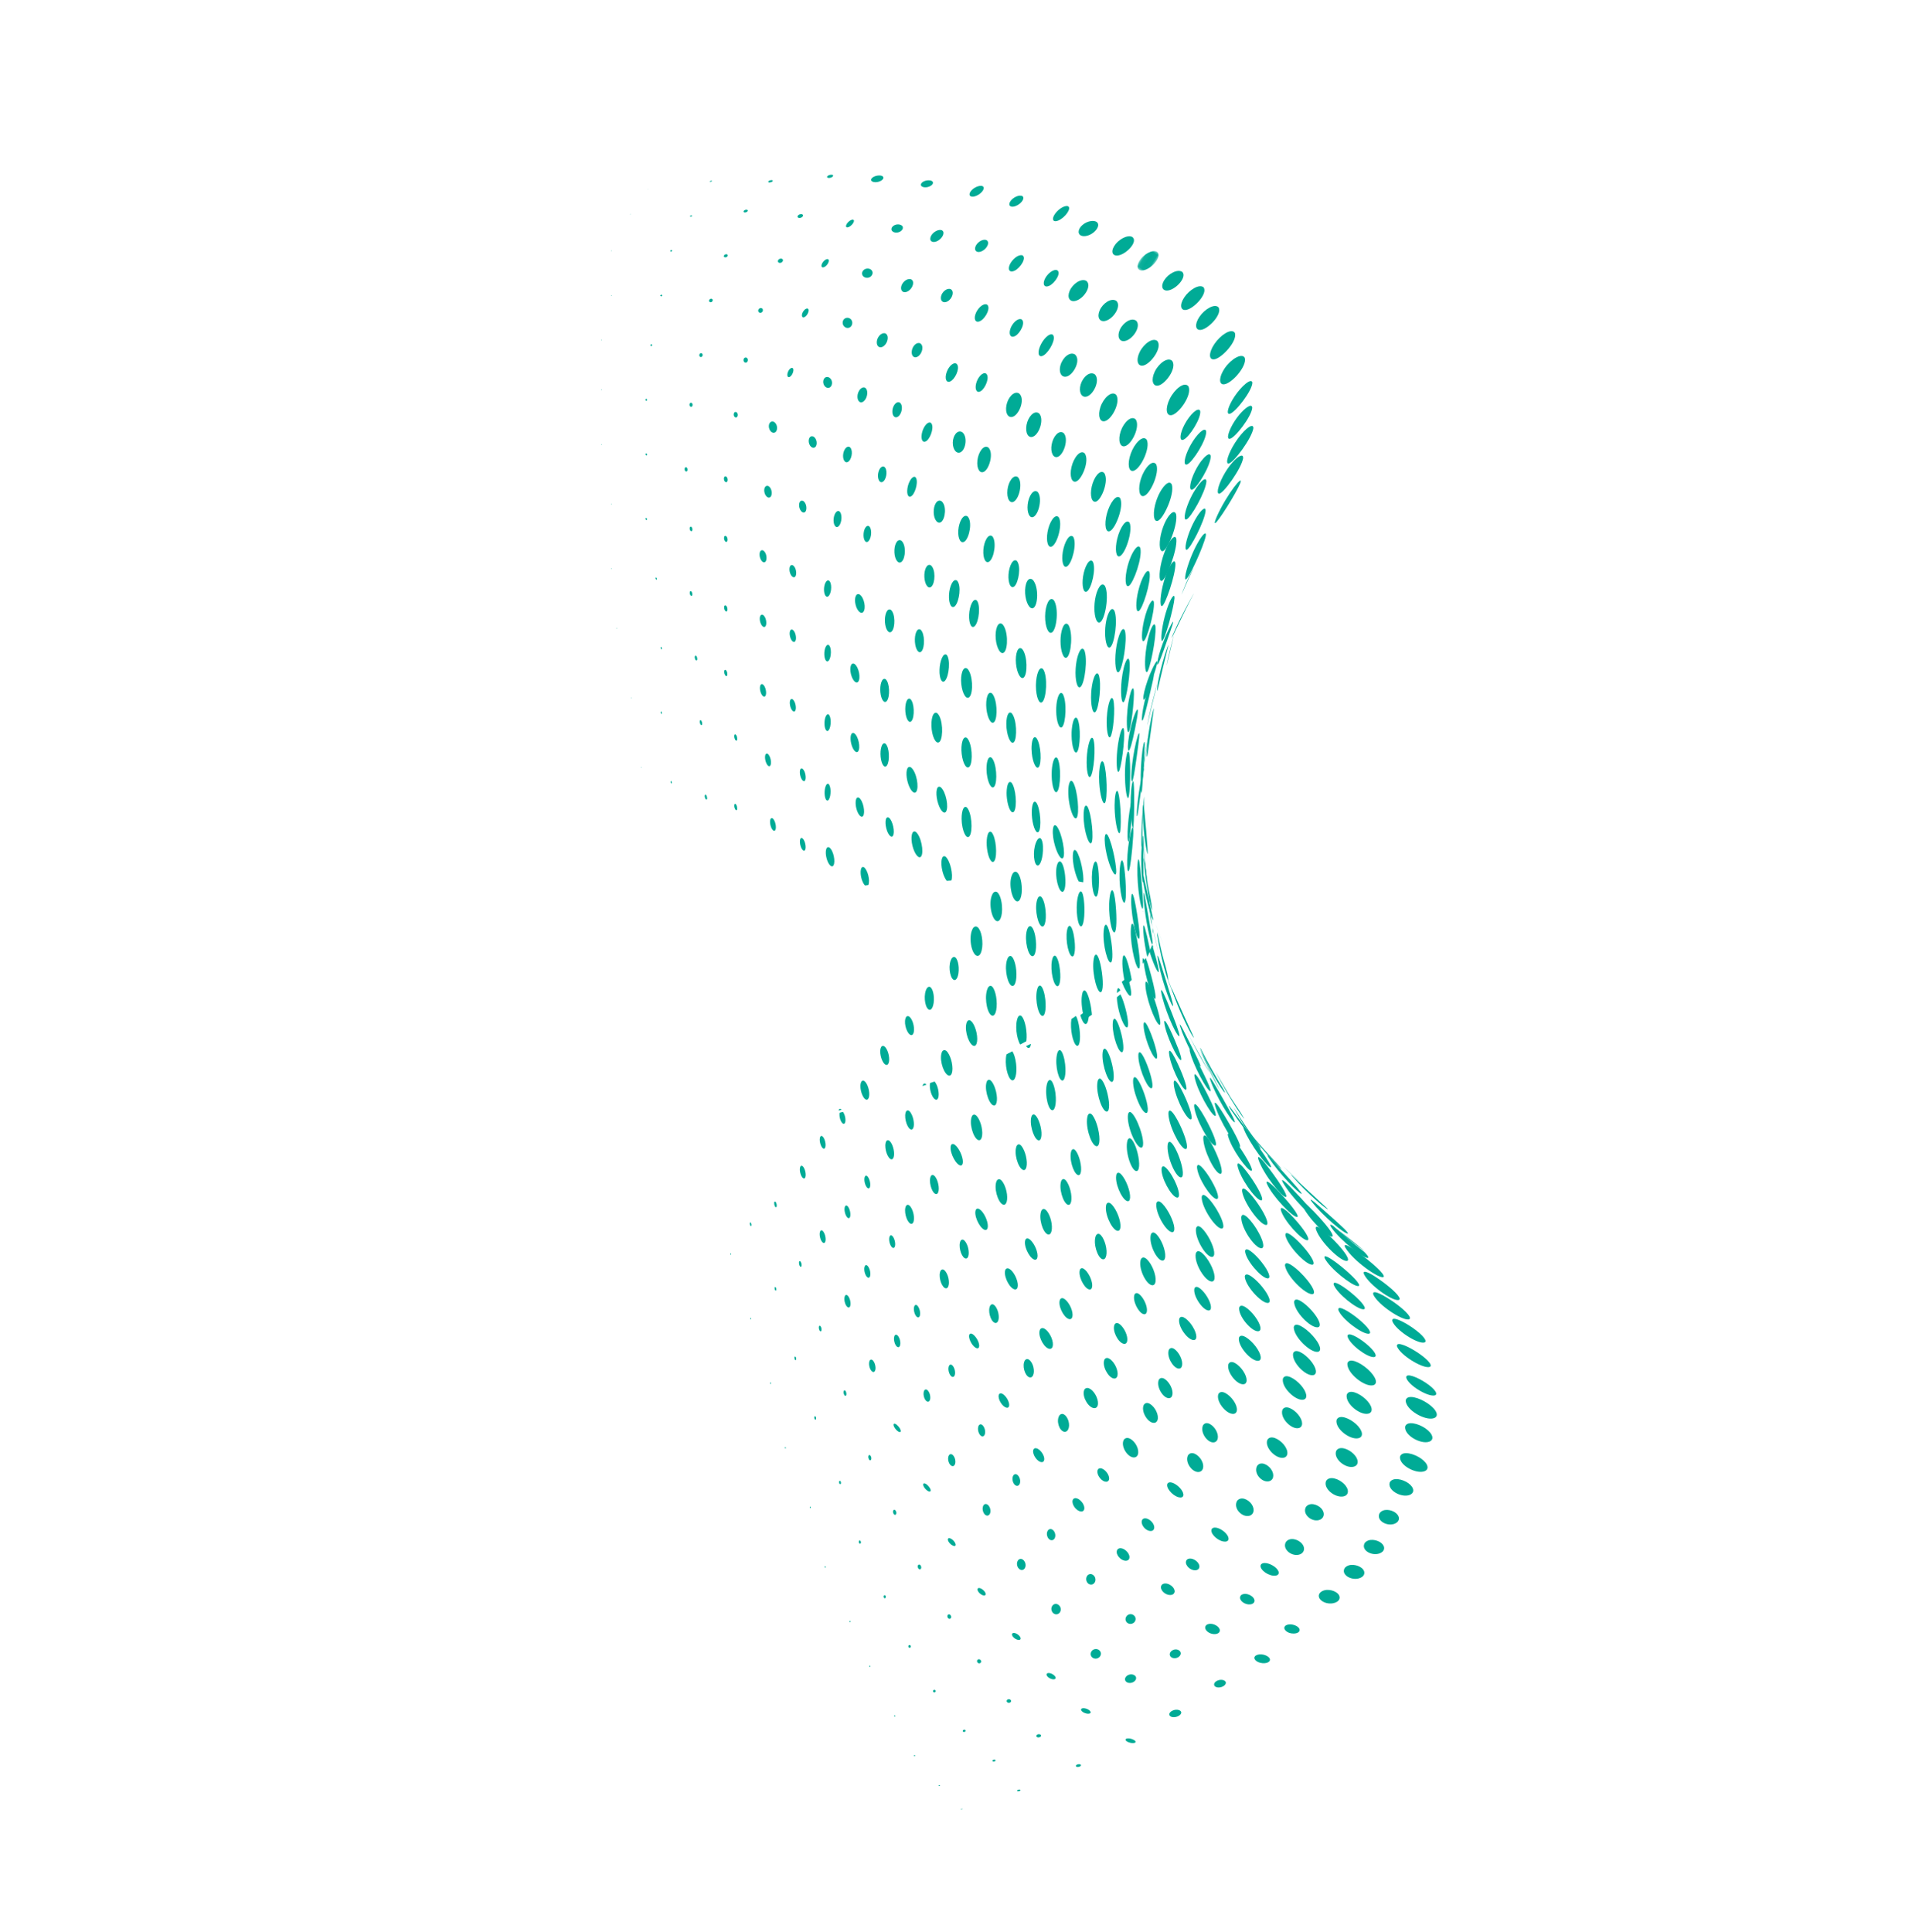 <svg xmlns="http://www.w3.org/2000/svg" xmlns:xlink="http://www.w3.org/1999/xlink" width="385" height="389" viewBox="0 0 385 389">
    <defs>
        <path id="3b2glwg5ea" d="M0.133 0.552L1.633 0.552 1.633 1.518 0.133 1.518z"/>
        <path id="oln1r3oq4c" d="M0.034 0.022L2.94 0.022 2.94 5 0.034 5z"/>
        <path id="byqo2euq9e" d="M0.417 0.141L1.183 0.141 1.183 1.474 0.417 1.474z"/>
        <path id="pyfrz1fxng" d="M0.109 0.113L0.887 0.113 0.887 1.447 0.109 1.447z"/>
    </defs>
    <g fill="none" fill-rule="evenodd">
        <g>
            <g>
                <path fill="#00AB96" d="M140.758 107.022c.045.141.05.17.049.28-.037.21-.194.265-.463.166.139-.149.275-.298.414-.446M137.796 113.768c-.955-1.014-1.136-2.037-.34-1.952.923.093 2.52 1.637 2.499 2.637-.133.745-1.293.233-2.16-.685M138.113 121.839c-.961-1.027-1.136-2.037-.33-1.969.92.076 2.512 1.613 2.489 2.631-.143.753-1.294.251-2.159-.662M137.054 129.59c-.966-1.031-1.136-2.048-.329-1.982.947.078 2.518 1.584 2.486 2.621-.145.762-1.299.272-2.157-.64M136.578 136.53c-.97-1.376-1.139-2.732-.326-2.637.959.11 2.523 2.111 2.481 3.491-.155 1.018-1.287.375-2.155-.855M135.516 144.265c-.969-1.375-1.137-2.728-.325-2.634.879.099 2.534 2.022 2.48 3.498-.155 1.009-1.287.363-2.155-.864M134.4 151.438c-1.287-1.718-1.52-3.39-.457-3.255 1.282.157 3.379 2.682 3.328 4.393-.212 1.24-1.715.406-2.87-1.138M134.741 159.459c-1.31-1.749-1.55-3.372-.477-3.217 1.17.166 3.381 2.604 3.324 4.403-.184 1.119-1.41.505-2.482-.732-.115-.134-.261-.314-.365-.454M133.476 164.935c-1.31-1.75-1.557-3.353-.501-3.179 1.171.194 3.392 2.656 3.34 4.431-.17 1-1.195.512-2.075-.363-.265-.262-.523-.562-.764-.89M133.598 173.212c-.998-1.778-1.191-3.329-.397-3.13.9.225 2.547 2.659 2.508 4.443-.156 1.264-1.262-.07-1.39-.225-.11-.139-.405-.524-.721-1.088M133.225 214.324c-1.038-4.249-.817-4.497-.743-4.579.503-.028 1.832 4.337 1.929 7.396 0 .395-.018.52-.08.604-.12-.045-.297-.114-1.106-3.42" transform="translate(192 -41) rotate(-148 81.404 209.316)"/>
                <path fill="#00AB96" d="M134.794 222.255c-.68-3.014-1.09-4.834-.911-5.06.525.318 1.745 4.861 1.95 8.363.015.428.01.56-.03.637-.15-.133-.248-.568-1.009-3.94M134.877 228.733c-.127-1.238-.282-2.588-.359-3.24-.17-1.475-.23-2.011-.23-2.279.104.139.671 3.488.97 9.376.012.207.022.416.03.624-.038-.166-.035-.335-.05-.506-.077-1-.183-2.251-.36-3.975M129.043 120.168c.062.177.06.246.066.367-.037.31-.212.394-.601.292.174-.221.35-.44.535-.66M126.58 127.334c-1.317-1.364-1.615-2.703-.584-2.61 1.217.114 3.34 2.121 3.38 3.497-.137 1.092-1.746.201-2.797-.887M125.531 135.054c-1.315-1.359-1.63-2.691-.612-2.592 1.208.122 3.337 2.14 3.397 3.516-.124 1.068-1.734.166-2.785-.924M125.625 142.812c-1.35-1.754-1.68-3.375-.658-3.212 1.198.194 3.326 2.73 3.401 4.409-.105 1.314-1.695.169-2.743-1.197M125.431 149.985c-1.35-1.754-1.703-3.357-.698-3.174 1.087.193 3.324 2.654 3.423 4.424-.087 1.2-1.425.259-2.349-.795-.116-.132-.266-.316-.376-.455M125.252 157.154c-1.373-1.787-1.741-3.339-.744-3.13 1.076.223 3.32 2.703 3.435 4.445-.064 1.137-1.304.242-2.118-.636-.173-.186-.409-.465-.573-.68M126.76 163.26c-1.373-1.782-1.77-3.31-.795-3.085 1.07.247 3.32 2.747 3.461 4.467-.05 1.23-1.518-.127-1.69-.287-.145-.141-.54-.533-.976-1.096M127.12 171.27c-1.328-1.716-1.782-3.144-.976-3.058 1.002.11 3.426 2.724 3.6 4.51-.027.925-.902.303-1.276-.006-.405-.338-.911-.879-1.349-1.445M130.902 203.915c-1.057-2.808-1.483-4.325-1.269-4.505.578.054 2.521 4.47 2.925 7.43.037.38.027.5-.037.57-.086-.006-.314-.024-1.619-3.495M131.93 210.986c-1.167-3.46-1.505-4.617-1.443-4.962l.071-.012c.645.597 2.341 5.069 2.878 8.415.046.355.052.43.036.57-.019.003-.039.01-.054.015-.17-.215-.42-.858-1.488-4.026M132.738 217.565c-1.617-4.764-1.617-4.764-1.623-4.875.423.293 2.037 4.4 2.91 8.472.07.331.079.407.09.528-.07-.091-.07-.094-.355-.99-.186-.586-.57-1.796-1.022-3.135M132.198 217.953c.01.014.832 1.927 2 6l-1.98-5.946c-.007-.016-.014-.037-.02-.054M117.788 134.178c.09.216.103.318.12.46-.006.28-.09.539-.674.35l.554-.81M117.305 140.8c-.757-.935-1.082-1.64-1.205-1.907.226-.403.456-.807.69-1.213 1.286.626 3.123 2.887 3.31 4.429.002 1.23-1.398.249-2.393-.84-.124-.136-.283-.323-.402-.469M117.288 148.016c-1.316-1.68-1.808-3.172-1.026-3.127 1.044.056 3.386 2.745 3.626 4.478.019 1.122-1.2.212-2.02-.672-.143-.153-.383-.428-.58-.68M117.96 154.652c-1.326-1.682-1.842-3.153-1.088-3.084 1.029.094 3.384 2.803 3.65 4.506.048 1.207-1.416-.167-1.584-.329-.147-.14-.538-.532-.979-1.093M118.64 161.283c-1.353-1.716-1.887-3.134-1.147-3.034 1.007.135 3.366 2.866 3.663 4.527.058.908-.797.271-1.169-.047-.405-.347-.898-.875-1.348-1.446M120.433 167.898c-1.373-2.083-1.928-3.72-1.213-3.573.894.18 3.322 3.361 3.682 5.458.046.638-.222.704-.797.194-.445-.394-1.088-1.192-1.672-2.08M121.122 174.517c-1.4-2.122-1.978-3.694-1.29-3.508.892.242 3.291 3.4 3.699 5.48.02.208.089.844-.6.273-.453-.373-1.127-1.21-1.81-2.245M127.678 199.413c-1.496-3.337-1.985-4.574-1.934-4.902.557-.017 3.109 5.289 3.92 8.457.078.36.086.422.07.541-.017.002-.043.002-.065.002-.181-.205-.442-.639-1.991-4.098M127.929 205.145c-2.075-4.613-2.075-4.613-2.083-4.804.39.099 2.693 4.694 3.875 8.499.097.326.115.394.125.5-.054-.06-.054-.06-1.917-4.195" transform="translate(192 -41) rotate(-148 81.404 209.316)"/>
                <path fill="#00AB96" d="M129.576 207c-.37-.995-.439-1.176-.474-1.306.008.013 1.04 2.116 3 9-.74-2.273-1.653-5.331-2.48-7.571-.015-.037-.031-.086-.046-.123M110.38 146.954c.124.242.158.369.2.53.023.208.075.642-.659.337.148-.286.303-.576.46-.867M108.618 151.526c-.535-.613-.89-1.109-.893-1.113.23-.527.47-1.064.721-1.604 1.545 1.284 2.949 3.193 3.265 4.443.142 1.02-.798.412-1.37-.04-.503-.399-1.147-1.028-1.723-1.686M110.549 158.73c-1.626-1.94-2.42-3.548-1.774-3.583.934-.053 4.144 3.22 4.754 5.463.107.64-.196.707-.894.2-.55-.397-1.33-1.174-2.086-2.08M112.1 164.82c-1.451-1.741-2.54-3.535-1.858-3.526.896.014 4.095 3.33 4.758 5.5.043.208.172.84-.664.264-.54-.371-1.378-1.21-2.236-2.239M114.77 170.869c-1.464-2.046-2.603-4.087-1.954-4.031.874.075 4.016 3.923 4.766 6.455.05.244.16.751-.324.451-.476-.291-1.428-1.394-2.487-2.875M116.325 176.927c-1.754-2.443-2.581-4.027-2.055-3.939.815.136 3.949 4.034 4.781 6.5.053.205.166.63-.165.456-.473-.251-1.633-1.723-2.56-3.017M118.63 183.203c-1.463-2.904-2.112-4.55-1.743-4.402.619.24 3.071 4.668 3.828 7.462.086.375.091.48.026.529-.086-.024-.353-.1-2.11-3.589" transform="translate(192 -41) rotate(-148 81.404 209.316)"/>
                <path fill="#00AB96" d="M121.9 188.2c-1.648-3.27-1.962-4.077-1.933-4.32.496.005 3.034 4.734 3.907 7.531.082.297.098.365.088.47-.112-.012-.219-.022-2.062-3.68M123.227 193.859c-2.034-4.523-2.034-4.523-2.044-4.755.355.119 2.685 4.83 3.876 8.51.098.317.117.388.124.49-.069-.042-.069-.042-1.956-4.245" transform="translate(192 -41) rotate(-148 81.404 209.316)"/>
                <path fill="#00AB96" d="M125.617 198.91c-.519-1.115-1.102-2.194-1.572-3.34.1.11 1.663 2.836 3.831 8.548.058.152.115.3.169.452-.001-.006-.006-.015-.01-.023l-1.436-3.462-.807-1.796-.175-.379M105.77 156.798c.167.26.227.406.297.573.06.202.204.678-.58.26.09-.273.185-.551.283-.833M105.161 161.171c-.155-.166-.36-.39-.51-.557.12-.53.254-1.075.408-1.63 1.285 1.2 2.932 3.114 3.514 4.484.076.23.231.714-.35.43-.575-.283-1.75-1.33-3.062-2.727M107.306 167.235c-2.11-2.442-3.13-4.027-2.534-3.947.915.13 4.654 4.02 5.74 6.5.073.203.224.63-.156.456-.551-.253-1.937-1.721-3.05-3.01" transform="translate(192 -41) rotate(-148 81.404 209.316)"/>
                <path fill="#00AB96" d="M110.576 172.23c-1.941-2.248-2.882-3.54-2.786-3.842.603-.296 4.629 4.007 5.876 6.535.118.276.134.333.105.441-.22.118-1.294-.934-3.195-3.134M113.285 178.22c-2.457-3.25-2.936-4.07-2.904-4.305.702.015 4.493 4.746 5.852 7.533.137.312.154.37.145.467-.15-.012-.32-.026-3.093-3.695M115.627 182.622c-2.377-3.74-2.57-4.045-2.514-4.201.548.312 3.357 4.378 4.848 7.568.157.358.153.37.137.432-.128-.112-.128-.112-2.47-3.8" transform="translate(192 -41) rotate(-148 81.404 209.316)"/>
                <path fill="#00AB96" d="M119.72 188.89c-.865-1.546-1.865-2.991-2.64-4.61.31.26 2.573 3.832 4.818 8.601.062.131.125.265.182.4-.893-1.385-1.55-2.943-2.36-4.391M104.481 164.542c.202.266.325.463.404.593.13.245.144.286.123.376-.056.03-.115.06-.54-.242-.002-.238.004-.479.013-.727M104.68 167.662l-.066-.07c-.084-.443-.14-.91-.176-1.4 2.386 2.425 3.464 3.985 3.817 4.545.164.288.19.348.181.448-.092.036-.27.1-3.756-3.523M108.323 172.952c-2.38-2.659-2.809-3.138-3.294-3.756-.046-.137-.09-.279-.13-.422 1.527 1.067 5.145 5.117 6.786 7.602.133.216.162.264.213.382l-.078.016c-.31-.26-.31-.26-3.497-3.822M112.246 178.79c-1.204-1.366-2.578-2.594-3.638-4.08.279.023 3.826 3.663 6.752 7.645.083.116.169.235.248.355-1.31-1.156-2.225-2.627-3.362-3.92" transform="translate(192 -41) rotate(-148 81.404 209.316)"/>
                <path fill="#00AB96" d="M112.69 179.237c.952.934 1.75 1.75 1.902 1.904l-2-2 .098.096M105.823 170.724c.185.197.365.396.545.599.186.213.23.265.26.32-.02-.005-.039-.007-.459-.411-.123-.16-.24-.331-.346-.508M106.974 172.039c.361.352 1.03 1.008 2 2l-1.835-1.834c-.057-.054-.112-.11-.165-.166M143.715 70.888L143.881 70.918 144.014 71.146 143.85 71.114zM143.521 78.304c-.166-.188-.197-.372-.064-.373.156.002.49.31.472.528-.03.134-.25.026-.408-.155M141.329 84.392c-.264-.291-.32-.587-.115-.579.269.009.775.499.76.805-.047.221-.385.061-.645-.226M139.86 92.974c-.596-.642-.735-1.272-.272-1.28.599-.002 1.744 1.082 1.724 1.78-.105.477-.878.118-1.452-.5M139.652 100.187c-.6-.646-.739-1.282-.28-1.285.591-.004 1.743 1.077 1.727 1.784-.092.47-.873.115-1.447-.499M138.93 106.588c-.617-.66-.766-1.316-.299-1.326.486-.01 1.389.693 1.726 1.494-.16.168-.318.337-.48.506-.301-.11-.645-.354-.948-.674M133.437 61.984L133.603 62.011 133.73 62.24 133.562 62.213zM132.388 69.935c-.184-.216-.176-.397-.035-.377.162.019.463.314.443.525-.035.136-.256.032-.408-.148M130.718 76.868c-.254-.29-.306-.582-.098-.582.26 0 .772.497.752.805-.058.236-.429.03-.654-.223M129.562 84.075c-.623-.674-.717-1.337-.18-1.283.622.056 1.676 1.09 1.648 1.77-.11.515-.954.069-1.468-.487M127.998 90.974c-.61-.647-.744-1.287-.283-1.295.598-.01 1.744 1.063 1.725 1.769-.092.49-.865.14-1.442-.474M127.79 98.19c-.604-.638-.751-1.28-.296-1.303.584-.022 1.738 1.04 1.733 1.756-.092.543-.925.085-1.437-.453M127.211 106.245c-.902-.944-1.14-1.934-.475-1.96.873-.035 2.611 1.56 2.62 2.635-.114.752-1.268.246-2.145-.675M127.02 113.456c-.977-1.015-1.178-2.026-.397-1.961.895.073 2.5 1.605 2.52 2.628-.113.816-1.354.137-2.123-.667M125.991 121.228c-1.002-1.043-1.221-2.068-.427-1.995.821.073 2.16 1.275 2.518 2.256-.215.248-.421.493-.625.74-.495-.168-.987-.506-1.466-1.001M123.154 53.077L123.321 53.097 123.452 53.338 123.271 53.307zM121.564 60.183c-.177-.215-.162-.398-.021-.386.168.014.472.314.445.532-.044.155-.284.021-.424-.146M120.43 67.974c-.269-.302-.294-.612-.052-.59.28.027.74.487.711.792-.064.244-.439.05-.659-.202M118.42 75.72c-.619-.666-.698-1.34-.159-1.305.634.034 1.682 1.056 1.64 1.756-.13.533-.97.102-1.48-.45M118.23 82.942c-.632-.675-.73-1.35-.189-1.319.62.039 1.676 1.057 1.647 1.753-.107.533-.945.112-1.457-.434M117.186 90.685c-.64-.67-.75-1.352-.222-1.324.61.027 1.667 1.038 1.664 1.737-.096.562-.932.124-1.442-.413M116.946 97.375c-.92-.959-1.163-1.948-.48-1.995.862-.057 2.597 1.516 2.609 2.606-.12.84-1.36.19-2.129-.611M115.898 105.11c-.922-.95-1.174-1.936-.513-1.99.848-.075 2.587 1.504 2.629 2.613-.096.77-1.237.289-2.116-.624M115.076 112.577c-1.228-.95-1.587-1.932-.727-1.985 1.121-.069 3.452 1.504 3.528 2.607-.112.839-1.76.185-2.8-.622M114.626 119.515c-1.236-1.267-1.62-2.572-.771-2.639 1.102-.084 3.447 2.023 3.544 3.493-.088 1.099-1.729.214-2.773-.854M115.835 127c-1.249-1.266-1.667-2.553-.846-2.599 1.08-.06 3.438 2.06 3.576 3.51-.055 1.082-1.654.183-2.73-.911M115.443 133.955c-1.305-1.63-1.77-3.247-.943-3.271.917-.024 2.928 1.961 3.587 3.843l-.664 1.157c-.426-.165-1.205-.763-1.98-1.729M115.04 138.924c-.396-.788-.177-1.17.52-.914l.074.03c-.2.299-.397.595-.59.89-.002-.002-.002-.005-.004-.006M113.73 43.652L113.902 43.665 114.01 43.894 113.841 43.879zM111.812 52.14c-.158-.192-.161-.397-.003-.392.17.007.456.286.417.509-.054.152-.268.06-.414-.116M109.297 59.614c-.266-.293-.283-.614-.035-.602.291.02.734.457.693.772-.07.24-.414.106-.658-.17M107.285 67.39c-.627-.666-.691-1.363-.125-1.35.637.013 1.674 1.015 1.61 1.735-.136.517-.925.214-1.485-.386M105.708 74.286c-.622-.658-.712-1.367-.167-1.357.626.011 1.678 1.018 1.64 1.736-.112.513-.904.219-1.473-.379M105.516 81.498c-.631-.652-.738-1.362-.205-1.361.614.005 1.676.996 1.658 1.718-.105.58-.943.167-1.453-.357M104.1 90.11c-.959-.98-1.148-2.054-.36-2.046.902.003 2.508 1.492 2.51 2.571-.126.876-1.375.262-2.15-.524M103.922 97.324c-.977-.995-1.191-2.047-.412-2.052.886-.003 2.49 1.482 2.527 2.574-.1.87-1.339.261-2.115-.522M103.96 104.267c-1.239-.942-1.604-1.954-.74-2.046 1.11-.118 3.443 1.422 3.528 2.567-.09.808-1.602.377-2.787-.521M103.53 111.201c-1.254-1.256-1.66-2.592-.815-2.696 1.086-.133 3.427 1.934 3.555 3.436-.072 1.15-1.668.333-2.74-.74M103.896 119.22c-1.269-1.26-1.712-2.58-.896-2.661 1.083-.11 3.41 1.945 3.588 3.47-.023 1.117-1.608.268-2.692-.808M104.57 125.853c-1.271-1.267-1.75-2.565-.968-2.618 1.022-.075 3.394 2.042 3.62 3.501.014 1.088-1.56.205-2.652-.883M105.524 133.054c-1.3-1.618-1.806-3.182-1.04-3.219.991-.046 3.37 2.626 3.638 4.414.05 1.27-1.367.255-2.41-.968l-.188-.227M107.047 139.14c-1.301-1.625-1.843-3.158-1.113-3.157.99.002 3.35 2.668 3.669 4.456.078 1.148-1.132.255-1.966-.623-.175-.185-.423-.469-.59-.677M108.338 146.674c-1.395-1.697-1.989-3.205-1.24-3.164.841.047 2.85 2.06 3.674 3.976-.155.344-.306.686-.452 1.023-.486-.243-1.265-.963-1.982-1.835M108.648 150.785c-1.055-1.683-1.286-2.755-.569-2.667.132.017.645.139 1.587 1.005-.282.67-.55 1.336-.806 1.99-.064-.098-.151-.229-.212-.328M103.135 36.13L103.309 36.134 103.406 36.361 103.232 36.357zM100.675 43.776c-.161-.194-.14-.414.039-.397.17.017.425.27.378.493-.06.152-.28.076-.417-.096M98.15 51.258c-.267-.301-.252-.634.032-.61.286.027.69.444.64.743-.09.26-.465.099-.673-.133M96.385 59.285c-.64-.345-.636-.715.012-.696.659.019 1.595.487 1.505.85-.165.291-1.022.11-1.517-.154M94.78 68.186c-.63-.663-.695-1.381-.128-1.406.65-.023 1.672.936 1.61 1.696-.14.587-.982.231-1.482-.29M93.203 75.078c-.622-.637-.716-1.372-.175-1.407.624-.042 1.68.922 1.645 1.68-.117.613-.962.241-1.47-.273M92.372 82.554c-.953-.64-1.127-1.376-.33-1.41.911-.04 2.504.925 2.495 1.676-.142.616-1.395.25-2.165-.266M91.935 89.55c-.976-.968-1.178-2.057-.392-2.12.887-.073 2.49 1.371 2.516 2.514-.107.922-1.35.371-2.124-.394M92.515 97.34c-1.32-.977-1.63-2.068-.602-2.12 1.155-.062 3.308 1.382 3.388 2.512-.1.86-1.604.484-2.786-.391M92.35 104.526c-1.252-.92-1.66-1.95-.824-2.086 1.076-.175 3.422 1.332 3.562 2.523-.058.904-1.687.334-2.739-.437M92.77 110.936c-1.26-1.227-1.713-2.586-.913-2.742 1.037-.202 3.402 1.834 3.601 3.408-.009 1.167-1.625.37-2.688-.666M92.618 118.093c-1.281-1.25-1.778-2.586-1.003-2.698 1.005-.147 3.382 1.916 3.63 3.435.04 1.15-1.53.332-2.627-.737M94.158 124.193c-1.31-1.278-1.836-2.568-1.082-2.653.994-.111 3.342 1.948 3.65 3.48.08 1.105-1.469.249-2.568-.827M94.558 131.652c-1.67-1.637-2.359-3.184-1.448-3.247 1.2-.08 4.146 2.533 4.587 4.392.143 1.291-1.592.297-2.9-.917-.075-.066-.17-.16-.24-.228M96.623 138.571c-1.672-1.638-2.403-3.15-1.539-3.172 1.157-.029 4.113 2.623 4.62 4.442.173 1.139-1.232.29-2.09-.39-.414-.328-.768-.66-.991-.88M99.014 144.115c-1.586-1.558-2.382-2.972-1.742-3.09.974-.18 4.173 2.65 4.756 4.48.21 1.07-1.12.178-1.536-.123-.265-.19-.813-.612-1.478-1.267M100.554 150.176c-1.608-1.583-2.426-2.932-1.821-3.007.948-.123 4.104 2.7 4.768 4.528.135.551-.153.615-.856.197-.546-.327-1.347-.985-2.09-1.718M102.573 154.975c-1.758-1.677-2.656-3.01-2.048-3.04.733-.034 3.442 2.04 4.81 4.138-.104.292-.202.58-.297.862-.673-.354-1.716-1.245-2.465-1.96M105.575 160.631c-2.006-1.77-2.894-2.944-2.21-2.925.35.01 1.286.41 2.772 1.502-.18.51-.336 1.011-.477 1.498-.026-.021-.06-.053-.085-.075M94.231 27.555L94.407 27.543 94.504 27.773 94.314 27.775zM90.91 35.729c-.165-.2-.116-.43.087-.405.173.022.403.264.344.48-.074.173-.308.075-.431-.075M88.064 44.595c-.256-.284-.22-.624.065-.618.3.004.687.392.617.704-.108.283-.482.134-.682-.086M84.91 52.318c-.629-.334-.59-.72.069-.727.678-.004 1.597.446 1.47.826-.2.313-1.056.157-1.54-.1M83.614 59.868c-.642-.662-.637-1.454.006-1.463.66-.012 1.597.885 1.51 1.644-.164.63-1.02.331-1.516-.18M81.737 68.15c-.62-.627-.69-1.383-.131-1.47.635-.102 1.674.821 1.618 1.625-.137.64-.98.35-1.487-.156M80.917 75.622c-.966-.633-1.118-1.388-.288-1.47.946-.092 2.498.812 2.46 1.619-.165.658-1.417.346-2.172-.149M80.151 84.03c-.97-.94-1.154-2.075-.36-2.21.899-.155 2.494 1.23 2.503 2.44-.119.952-1.365.523-2.143-.23M80.196 90.962c-1.307-.936-1.6-2.066-.568-2.2 1.166-.147 3.312 1.23 3.377 2.423-.117.993-1.767.524-2.81-.223M80.044 98.144c-1.245-.885-1.647-1.949-.812-2.155 1.076-.26 3.421 1.176 3.56 2.438-.058.962-1.692.465-2.748-.283M79.895 105.325c-1.262-.891-1.716-1.948-.917-2.133 1.03-.239 3.396 1.222 3.602 2.47-.002.937-1.617.417-2.685-.337M80.855 112.59c-1.277-1.201-1.778-2.588-1.013-2.797.992-.268 3.37 1.707 3.637 3.326.05 1.233-1.52.514-2.624-.528M81.837 118.955c-1.636-1.241-2.303-2.578-1.376-2.756 1.19-.227 4.171 1.789 4.573 3.382.12 1.186-1.814.423-3.197-.626M83.383 125.036c-1.644-1.256-2.363-2.568-1.478-2.696 1.176-.172 4.13 1.857 4.607 3.442.171 1.135-1.738.317-3.13-.746M85.2 131.7c-1.583-1.523-2.356-3.02-1.687-3.264.986-.368 4.179 2.34 4.74 4.337.205 1.268-1.38.391-2.568-.63-.15-.13-.344-.307-.485-.444M87.383 136.113c-1.907-1.534-2.884-2.992-2.132-3.185 1.13-.286 4.964 2.47 5.712 4.4.317 1.271-1.69.09-2.096-.16-.22-.136-.804-.511-1.484-1.055M90.316 142.483c-1.934-1.562-2.935-2.95-2.233-3.097 1.064-.223 4.9 2.587 5.729 4.46.245.8-.528.543-1.219.184-.642-.333-1.47-.895-2.277-1.547M92.194 147.163c-1.969-1.603-2.995-2.927-2.334-3.015 1.037-.138 4.812 2.675 5.732 4.518.07.187.281.757-.708.31-.637-.287-1.668-.982-2.69-1.813M94.602 152.688c-1.997-1.631-3.046-2.89-2.44-2.925.975-.06 4.741 2.798 5.74 4.568.081.187.252.572-.31.377-.552-.194-1.725-.986-2.99-2.02M98.185 159.295c-2.399-2.022-3.618-3.424-2.971-3.408.994.026 5.33 3.313 6.702 5.542.095.184.29.568-.15.428-.638-.2-2.33-1.507-3.581-2.562" transform="translate(192 -41) rotate(-148 81.404 209.316)"/>
                <path fill="#00AB96" d="M101.665 163.315c-1.445-1.357-3.146-3.058-3.045-3.435.461-.262 3.863 2.444 5.995 5.186-.01.272-.016.536-.014.796-.848-.6-2.462-2.102-2.936-2.547M104.553 168.487c-3.273-2.913-3.695-3.5-3.665-3.697.172-.066 1.185.392 3.793 2.594.042.49.11.955.206 1.4l-.334-.297" transform="translate(192 -41) rotate(-148 81.404 209.316)"/>
                <path fill="#00AB96" d="M104.72 168.792c-.201-.259-.204-.3-.207-.348.037-.01.04-.01.136.045.033.12.07.237.11.351l-.038-.048M84.171 20.884L84.353 20.86 84.424 21.075 84.243 21.099zM80.833 29.07c-.154-.188-.09-.426.115-.415.17.007.385.218.31.444-.08.165-.3.122-.425-.029M77.986 37.943c-.268-.282-.185-.649.138-.634.302.016.632.353.545.661-.115.268-.461.205-.683-.027M74.815 45.673c-.657-.338-.526-.765.228-.76.684.004 1.484.416 1.329.795-.223.312-1.031.239-1.557-.035M72.35 55.167c-.627-.623-.593-1.463.063-1.53.67-.066 1.594.79 1.476 1.587-.18.617-.998.487-1.54-.057M70.478 63.446c-.646-.624-.65-1.458-.008-1.539.653-.082 1.597.754 1.516 1.558-.164.703-1.016.452-1.508-.02M69.106 70.077c-.935-.582-1.057-1.383-.226-1.53.942-.164 2.513.694 2.442 1.538-.193.703-1.463.464-2.216-.008M68.364 78.529c-.965-.882-1.127-2.065-.314-2.305.913-.268 2.498 1.018 2.478 2.3-.146 1.055-1.4.697-2.164.005M66.19 85.678c-1.307-.89-1.582-2.072-.536-2.301 1.18-.26 3.317 1.025 3.36 2.294-.127.98-1.647.806-2.824.007M66.056 92.86c-1.258-.845-1.654-1.958-.802-2.248 1.081-.364 3.42.974 3.547 2.304-.066 1.034-1.697.651-2.745-.056M68.138 99.825c-1.274-.851-1.728-1.951-.918-2.22 1.061-.352 3.388.982 3.594 2.332-.006 1.016-1.59.612-2.676-.112M67.978 106.99c-1.279-.86-1.782-1.947-1.011-2.19.987-.313 3.363 1.077 3.634 2.374.05.999-1.519.559-2.623-.184M70.079 113.489c-1.64-1.19-2.313-2.587-1.384-2.88 1.18-.37 4.16 1.53 4.573 3.235.127 1.284-1.804.648-3.19-.355M71.099 118.723c-1.646-1.208-2.374-2.58-1.496-2.824 1.16-.325 4.11 1.594 4.613 3.303.18 1.236-1.725.541-3.117-.48M72.967 124.528c-1.902-1.174-2.841-2.42-2.051-2.72 1.156-.447 4.985 1.603 5.694 3.326.288 1.193-1.928.451-3.643-.606M75.905 130.91c-1.91-1.19-2.901-2.407-2.164-2.655 1.096-.372 4.93 1.737 5.716 3.402.338 1.097-1.592.324-2.661-.237-.266-.139-.63-.348-.89-.51M77.528 135.322c-1.953-1.535-2.972-2.983-2.276-3.228 1.066-.374 4.842 2.285 5.727 4.339.345 1.136-1.062.444-1.684.094-.314-.179-.962-.57-1.767-1.205M80.29 140.566c-2.317-1.585-3.538-2.965-2.774-3.136 1.175-.267 5.574 2.463 6.69 4.423.256.6-.087.716-1.02.35-.73-.288-1.838-.913-2.895-1.637M82.707 146.073c-2.35-1.62-3.591-2.925-2.893-3.035 1.129-.177 5.454 2.572 6.696 4.5.094.187.351.69-.51.407-.686-.226-1.948-.945-3.293-1.872M86.814 150.515c-2.404-1.674-3.637-2.876-3-2.926.953-.072 5.27 2.603 6.697 4.57.105.174.302.504-.134.413-.638-.132-2.318-1.19-3.563-2.057M90.934 154.97c-2.351-1.645-3.546-2.695-3.2-2.813.62-.207 5.152 2.627 6.781 4.622.16.227.174.265.152.354-.32.168-2.476-1.282-3.733-2.163M94.348 159.301c-3.409-2.525-3.85-3.06-3.834-3.251.873-.146 5.965 3.527 7.785 5.615.195.252.223.296.213.38-.178.006-.443.015-4.164-2.744M98.758 164.192c-2.462-2.12-3.698-3.183-3.952-3.601.009-.02.02-.044.026-.063.867.187 5.427 3.885 7.724 6.599.152.19.187.234.25.35-.007.017-.014.037-.021.051-.301-.127-1.016-.743-4.027-3.336M102.2 168.273c-1.272-1.258-2.708-2.324-3.82-3.77.225-.022 3.296 2.603 6.621 6.404.117.208.244.409.379.596-2.325-2.384-2.325-2.384-3.18-3.23M102.424 169.63c1.257.895 2.462 1.794 3.795 2.835.066.055.134.11.205.166-1.313-1.026-2.645-2.024-4-3M76.013 15.387L76.201 15.343 76.259 15.551 76.071 15.592zM71.282 23.257c-.154-.185-.052-.441.171-.427.162.009.346.193.258.418-.098.183-.325.134-.429.009M67.577 32.668c-.263-.274-.13-.659.224-.648.284.013.573.318.474.616-.141.292-.515.221-.698.032M64.374 40.412c-.614-.313-.434-.762.322-.799.686-.035 1.475.358 1.277.754-.276.359-1.148.277-1.6.045M60.553 49.637c-.649-.622-.52-1.548.224-1.618.693-.067 1.492.68 1.338 1.5-.229.716-1.09.566-1.562.118M58.681 57.913c-.63-.577-.602-1.45.056-1.61.668-.158 1.59.606 1.48 1.455-.196.753-1.055.593-1.536.155M56.991 65.925c-.985-.574-1.004-1.452-.035-1.616.974-.168 2.386.593 2.279 1.442-.231.76-1.506.607-2.244.174M55.98 73.672c-.949-.537-1.08-1.355-.251-1.595.932-.268 2.505.502 2.45 1.409-.18.756-1.442.614-2.199.186M54.079 81.572c-1.298-.816-1.547-2.045-.486-2.393 1.197-.39 3.324.765 3.337 2.11-.162 1.146-1.825.927-2.851.283M54.475 89.61c-1.32-.82-1.645-2.045-.631-2.38 1.148-.378 3.303.8 3.403 2.146-.083 1.124-1.723.884-2.772.234M54.648 95.413c-1.257-.777-1.695-1.921-.884-2.311 1.04-.499 3.397.719 3.589 2.143-.018 1.098-1.64.827-2.705.168M56.21 101.52c-1.282-.797-1.78-1.934-1.003-2.288.994-.456 3.365.791 3.628 2.18.047 1.094-1.523.796-2.625.109M57.203 107.898c-1.644-.826-2.318-1.928-1.382-2.262 1.21-.434 4.147.83 4.569 2.237.127 1.06-1.802.721-3.187.025M57.91 114.524c-1.557-.8-2.314-1.818-1.62-2.179 1.015-.53 4.203.82 4.728 2.256.19 1.026-1.712.64-3.109-.077M60.885 120.48c-1.873-1.082-2.839-2.41-2.066-2.845 1.144-.646 4.978 1.224 5.704 3.1.304 1.321-1.914.743-3.638-.254M63.624 124.627c-1.914-1.13-2.913-2.404-2.184-2.784 1.078-.562 4.909 1.386 5.719 3.202.378 1.296-1.85.577-3.535-.418M65.521 130.41c-2.264-1.171-3.46-2.388-2.668-2.71 1.176-.48 5.64 1.553 6.689 3.313.535 1.29-2.306.17-2.63.039-.573-.232-1.072-.477-1.391-.642M69.64 134.863c-2.271-1.201-3.528-2.383-2.795-2.629 1.135-.39 5.536 1.686 6.705 3.407.364.726-.493.595-1.274.358-.728-.223-1.687-.634-2.635-1.136M71.803 140.085c-2.347-1.58-3.6-2.945-2.913-3.173 1.062-.353 5.442 2.33 6.693 4.375.11.23.405.845-.697.481-.707-.233-1.889-.878-3.083-1.683" transform="translate(192 -41) rotate(-148 81.404 209.316)"/>
                <path fill="#00AB96" d="M76.298 144.24c-2.72-1.624-4.176-2.907-3.464-3.052 1.16-.233 6.084 2.493 7.653 4.474.133.205.409.629-.289.481-.824-.178-2.554-1.097-3.9-1.903M79.578 149.19c-2.658-1.607-4.068-2.718-3.681-2.901.675-.325 5.83 2.404 7.734 4.532.143.187.342.444.06.441-.509-.003-2.458-1.073-4.113-2.072M83.182 152.773c-3.871-2.369-3.856-2.66-3.85-2.77.517-.363 5.792 2.646 7.772 4.608.204.229.23.267.227.355-.152.027-.437.078-4.15-2.193" transform="translate(192 -41) rotate(-148 81.404 209.316)"/>
                <path fill="#00AB96" d="M87.633 155.82c-2.588-1.583-3.709-2.296-3.956-2.609.008-.017.015-.041.023-.058.8.04 5.419 2.676 7.722 4.682.158.147.192.181.255.27-.004.014-.012.032-.019.048-.279-.062-.994-.477-4.025-2.333M92.468 160.443c-4.466-2.949-4.466-2.949-4.574-3.048.018-.009.048-.018.069-.025 1.286.51 5.652 3.273 8.606 5.71.11.095.223.188.325.29-.082.003-.091.004-1.22-.766-1.125-.769-1.87-1.277-3.206-2.161M66.475 9.57L66.668 9.506 66.719 9.712 66.518 9.766zM62.253 18.29c-.145-.171-.001-.452.229-.44.156.005.319.166.215.39-.114.196-.346.165-.444.05M57.699 28.244c-.26-.26-.063-.678.312-.667.248.004.52.244.395.562-.165.307-.535.274-.707.105M53.626 36.535c-.619-.302-.314-.799.517-.844.67-.038 1.345.302 1.106.705-.32.381-1.194.347-1.623.14M49.802 45.803c-.618-.557-.438-1.518.314-1.69.635-.146 1.49.467 1.28 1.374-.268.771-1.14.72-1.594.316M47.088 54.617c-.642-.539-.52-1.506.218-1.698.681-.179 1.496.48 1.348 1.338-.223.784-1.093.758-1.566.36M44.015 62.31c-.965-.508-.935-1.418.055-1.676 1.016-.266 2.387.383 2.226 1.29-.277.81-1.557.77-2.28.387M43.007 70.065c-.983-.496-1.017-1.41-.063-1.687.961-.28 2.39.371 2.3 1.28-.21.785-1.48.787-2.237.407M41.9 78.906c-1.277-.474-1.492-1.317-.418-1.64 1.222-.365 3.335.288 3.311 1.233-.196.818-1.87.786-2.893.407M41.51 86.055c-1.305-.712-1.604-1.976-.578-2.458 1.163-.543 3.31.454 3.384 1.883-.11 1.205-1.76 1.144-2.806.575M42.225 92.719c-1.25-.676-1.671-1.853-.851-2.38 1.055-.677 3.407.334 3.577 1.848-.036 1.187-1.662 1.107-2.726.532M42.354 99.63c-1.59-.69-2.196-1.862-1.222-2.366 1.253-.646 4.213.388 4.53 1.881.045 1.195-1.929 1.084-3.308.485M43.937 105.751c-1.635-.722-2.299-1.868-1.364-2.356 1.181-.621 4.159.458 4.567 1.945.124 1.168-1.814 1.021-3.203.411M44.418 111.267c-1.861-.704-2.764-1.759-1.931-2.258 1.217-.73 5.045.395 5.672 1.956.23 1.136-2.063.938-3.74.302M47.698 116.295c-1.906-.74-2.851-1.764-2.066-2.232 1.14-.675 4.963.514 5.694 2.045.308 1.11-1.907.857-3.628.187M49.596 122.113c-2.236-.774-3.405-1.78-2.556-2.202 1.245-.614 5.71.656 6.673 2.157.435 1.06-2.104.74-4.117.045M52.336 126.27c-2.232-.797-3.465-1.782-2.693-2.151 1.158-.552 5.626.798 6.7 2.265.509 1.002-1.887.595-3.666.005-.103-.035-.24-.082-.341-.119M56.727 131.383c-2.278-1.125-3.54-2.372-2.82-2.783 1.112-.632 5.508 1.243 6.704 3.156.497 1.08-1.114.683-1.83.462-.362-.111-1.112-.37-2.054-.835M58.991 135.752c-2.641-1.18-4.119-2.36-3.364-2.69 1.177-.511 6.19 1.472 7.669 3.301.353.563.008.741-1.026.533-.813-.166-2.068-.604-3.279-1.144M62.589 139.32c-2.717-1.253-4.185-2.337-3.49-2.58 1.114-.393 6.03 1.66 7.65 3.429.139.185.424.57-.262.517-.821-.063-2.614-.775-3.898-1.366M67.564 143.2c-2.613-1.23-4.068-2.183-3.706-2.425.629-.422 5.767 1.622 7.734 3.504.144.163.41.464-.036.439-.645-.038-2.555-.843-3.992-1.518" transform="translate(192 -41) rotate(-148 81.404 209.316)"/>
                <path fill="#00AB96" d="M72.686 146.486c-4.34-2.323-4.347-2.727-4.348-2.86.528-.547 6.446 2.352 8.734 4.498.224.24.265.291.266.407-.215.18-1.779-.507-4.652-2.045M76.307 150.014c-3.282-1.782-4.412-2.471-4.471-2.73.703-.25 6.199 2.563 8.703 4.619.177.157.218.195.297.301-.007.02-.013.048-.021.065-.238-.02-.72-.2-4.508-2.255M77.194 151.67c-.343-.204-.389-.244-.481-.324-.003-.013-.001-.033-.001-.049.754.079 5.548 2.502 8.667 4.732.114.084.228.169.332.263-.035.013-.091.001-.126-.014-2.74-1.668-5.54-3.203-8.39-4.607M58.856 4.921L59.052 4.837 59.074 5.024 58.882 5.107zM52.918 14.707c-.14-.157.057-.463.289-.456.133.003.26.13.147.352-.12.187-.34.213-.436.104M48.355 24.666c-.243-.222-.012-.661.364-.688.271-.022.485.198.344.502-.177.307-.527.353-.708.186M43.412 33.503c-.625-.27-.172-.827.725-.886.642-.04 1.189.248.912.642-.35.378-1.181.443-1.637.244M38.213 42.496c-.63-.504-.333-1.56.5-1.767.684-.172 1.344.4 1.116 1.238-.289.75-1.13.918-1.616.53M36.03 52.159c-.624-.451-.455-1.446.298-1.745.694-.273 1.478.288 1.292 1.166-.27.845-1.134.91-1.59.579M32.62 61.236c-.936-.42-.85-1.349.16-1.713 1.015-.365 2.376.169 2.165 1.096-.329.851-1.617.936-2.326.617M31.096 68.14c-.967-.402-.957-1.33.016-1.713.988-.387 2.393.126 2.255 1.068-.255.848-1.536.951-2.271.644M29.462 76.144c-1.27-.386-1.444-1.24-.339-1.663 1.243-.475 3.336.027 3.267 1.003-.237.86-1.921.966-2.928.66M28.239 83.887c-1.232-.537-1.561-1.725-.662-2.396 1.165-.87 3.447-.17 3.489 1.418-.14 1.265-1.794 1.426-2.827.978M28.643 91.93c-1.256-.532-1.66-1.713-.813-2.383 1.1-.873 3.41-.164 3.553 1.43-.056 1.27-1.66 1.413-2.74.954M29.084 97.486c-1.588-.545-2.176-1.733-1.185-2.395 1.265-.85 4.22-.108 4.514 1.456.023 1.276-1.955 1.408-3.33.939M29.823 104.149c-1.536-.53-2.221-1.599-1.467-2.286 1.092-.993 4.266-.263 4.688 1.408.108 1.251-1.836 1.356-3.221.878M32.535 109.473c-1.855-.553-2.753-1.622-1.917-2.284 1.218-.97 5.043-.187 5.67 1.483.223 1.238-2.073 1.302-3.753.801M33.59 114.728c-1.874-.58-2.838-1.644-2.065-2.276 1.136-.934 4.967-.082 5.703 1.578.31 1.225-1.91 1.233-3.638.698M35.82 119.18c-2.232-.627-3.407-1.667-2.563-2.271 1.232-.882 5.698.06 6.674 1.709.448 1.19-2.093 1.129-4.11.562M38.578 123.344c-2.248-.669-3.491-1.694-2.713-2.239 1.176-.828 5.577.192 6.693 1.844.543 1.179-2.008.983-3.98.395M43.602 128.39c-2.621-.733-4.084-1.725-3.257-2.21 1.25-.733 6.266.405 7.655 2.01.66 1.056-1.708.805-3.21.49-.337-.07-.85-.195-1.188-.29M46.89 133.36c-2.66-.796-4.155-1.742-3.402-2.153 1.151-.63 6.154.628 7.66 2.178.402.543-.03.748-1.28.618-.802-.082-1.886-.318-2.979-.644M50.477 136.934c-2.683-.85-4.2-1.74-3.527-2.073 1.051-.515 6.038.872 7.66 2.35.136.153.49.56-.437.54-.725-.012-2.18-.335-3.696-.817M55.32 139.707c-2.901-.857-4.591-1.629-4.205-1.921.736-.557 6.581.942 8.699 2.44.165.14.473.4-.025.437-.725.054-2.861-.482-4.469-.956" transform="translate(192 -41) rotate(-148 81.404 209.316)"/>
                <path fill="#00AB96" d="M59.522 142.452c-3.075-1.267-4.657-2.16-4.34-2.448.564-.507 6.268 1.471 8.676 3.463.244.233.275.276.283.396-.25.303-2.65-.599-4.619-1.41" transform="translate(192 -41) rotate(-148 81.404 209.316)"/>
                <path fill="#00AB96" d="M65.361 145.746c-3.628-1.55-4.42-2.03-4.496-2.274.63-.407 6.095 1.742 8.677 3.594.26.205.295.242.323.333-.154.062-.331.13-4.504-1.653" transform="translate(192 -41) rotate(-148 81.404 209.316)"/>
                <path fill="#00AB96" d="M64.68 145.754c1.564.307 6.026 2.214 9 4-2.952-1.475-5.956-2.81-9-4M51.442 2.501L51.643 2.392 51.649 2.567 51.447 2.673zM44.635 12.819c-.13-.144.116-.478.352-.478.112 0 .217.101.087.319-.135.197-.355.253-.439.159M39.533 21.946c-.235-.205.115-.715.5-.728.217-.006.366.18.217.458-.212.335-.576.393-.717.27M33.714 31.318c-.597-.236.014-.84.938-.924.589-.054 1.034.182.722.571-.425.418-1.285.502-1.66.353M29.58 42.05c-.59-.4-.23-1.485.608-1.81.625-.243 1.33.132 1.03 1.05-.362.84-1.227 1.038-1.638.76M24.646 51.073c-.597-.353-.372-1.354.392-1.76.705-.375 1.458.055 1.225.947-.316.875-1.182 1.069-1.617.813M20.69 59.301c-.903-.315-.753-1.244.28-1.709 1.042-.468 2.363-.086 2.089.853-.388.877-1.681 1.096-2.368.856M18.011 68.11c-.943-.294-.883-1.214.11-1.7 1.009-.492 2.388-.134 2.2.817-.3.87-1.59 1.107-2.31.884M17.22 75.588c-1.247-.275-1.372-1.113-.244-1.633 1.271-.585 3.345-.266 3.22.718-.287.88-1.98 1.135-2.976.915M15.468 82.528c-1.208-.365-1.499-1.518-.584-2.328 1.164-1.032 3.467-.635 3.462.94-.178 1.303-1.85 1.699-2.878 1.388M15.88 90.59c-1.235-.353-1.607-1.501-.756-2.32 1.095-1.045 3.431-.663 3.54.922-.085 1.296-1.733 1.699-2.785 1.398M14.641 97.214c-1.492-.328-2.099-1.37-1.273-2.186 1.199-1.185 4.352-.89 4.629.778 0 1.312-1.987 1.71-3.356 1.408M16.24 103.36c-1.538-.333-2.21-1.353-1.439-2.183 1.11-1.192 4.278-.888 4.676.796.096 1.297-1.854 1.69-3.238 1.388M18.96 108.708c-1.862-.348-2.75-1.368-1.9-2.188 1.232-1.192 5.055-.86 5.662.829.214 1.296-2.085 1.669-3.762 1.359M20.014 113.99c-1.87-.358-2.831-1.382-2.054-2.188 1.136-1.187 4.967-.818 5.7.892.308 1.295-1.913 1.63-3.646 1.296M22.784 119.32c-2.235-.395-3.41-1.405-2.565-2.205 1.225-1.165 5.689-.726 6.673.995.453 1.28-2.086 1.571-4.108 1.21M25.8 123.504c-2.233-.292-3.478-.97-2.716-1.48 1.125-.753 5.589-.394 6.698.763.555.87-2.001.977-3.982.717M29.773 126.91c-2.611-.338-4.077-1-3.27-1.482 1.217-.724 6.236-.293 7.664.883.723.847-2.14.891-4.394.6M33.392 130.555c-2.659-.394-4.162-1.043-3.428-1.483 1.12-.664 6.122-.123 7.668 1.042.669.68-1.117.69-1.915.662-.403-.013-1.242-.06-2.325-.221M37.386 133.912c-3.036-.454-4.758-1.08-4.012-1.458 1.178-.595 6.695.055 8.607 1.213.174.135.635.495-.704.555-.86.039-2.352-.08-3.891-.31M42.11 137.678c-2.914-.732-4.623-1.55-4.248-2.03.696-.901 6.522.251 8.684 2.004.181.18.561.56-.15.66-.836.117-2.83-.267-4.286-.634" transform="translate(192 -41) rotate(-148 81.404 209.316)"/>
                <path fill="#00AB96" d="M47.427 140.128c-3.046-.853-4.687-1.587-4.387-1.962.517-.653 6.196.533 8.662 2.301.251.212.286.254.303.388-.234.418-2.968-.273-4.578-.727" transform="translate(192 -41) rotate(-148 81.404 209.316)"/>
                <path fill="#00AB96" d="M52.633 141.454c-4.278-1.157-4.95-1.55-5.04-1.778.306-.647 6.674.852 9.619 2.469.297.184.34.218.38.32-.142.091-.358.233-4.96-1.011" transform="translate(192 -41) rotate(-148 81.404 209.316)"/>
                <g transform="translate(192 -41) rotate(-148 81.404 209.316) translate(44.345 .101)">
                    <mask id="c6mz6drmdb" fill="#fff">
                        <use xlink:href="#3b2glwg5ea"/>
                    </mask>
                    <path fill="#00AB96" d="M0.741 0.748L1.046 0.551 1.038 0.788 0.72 0.985z" mask="url(#c6mz6drmdb)"/>
                </g>
                <path fill="#00AB96" d="M37.196 10.403c-.121-.125.219-.522.434-.505.073.005.16.072.015.289-.164.225-.384.284-.45.216M29.547 21.13c-.218-.17.22-.737.591-.768.163-.013.31.104.132.405-.24.352-.598.46-.723.364M22.851 31.033c-.533-.176.159-.79 1.06-.94.586-.098.98.09.611.476-.48.427-1.328.572-1.67.464M18.188 40.944c-.572-.298-.057-1.452.82-1.843.672-.296 1.112.094.874.77l-.042.102c-.412.85-1.275 1.169-1.652.971M13.782 50.812c-.584-.25-.227-1.322.598-1.789.697-.395 1.271-.042 1.075.663-.006.03-.021.068-.031.099-.355.855-1.229 1.208-1.642 1.027M8.967 59.568c-.865-.203-.64-1.1.418-1.655 1.105-.58 2.257-.305 2.019.484-.012.03-.03.068-.04.1-.451.876-1.743 1.224-2.397 1.07M7.152 67.844c-.87-.167-.824-.969.085-1.558 1.146-.739 2.418-.413 2.28.357-.006.03-.02.07-.026.1-.338.836-1.633 1.238-2.34 1.101M4.06 77.825c-1.14-.215-1.277-1.297-.28-2.189 1.325-1.182 3.41-.975 3.328.328-.002.045-.013.103-.02.15-.342 1.304-2.049 1.894-3.028 1.71M2.59 84.725c-1.187-.182-1.435-1.252-.498-2.162 1.2-1.17 3.487-1.121 3.427.406-.222 1.287-1.909 1.908-2.928 1.756M1.963 91.091c-1.167-.146-1.544-1.074-.808-1.988 1.065-1.318 3.553-1.407 3.622.212-.118 1.26-1.772 1.904-2.814 1.776M2.693 97.772c-1.178-.12-1.642-1.058-.97-1.962.98-1.324 3.5-1.456 3.69.142-.024 1.282-1.628 1.935-2.72 1.82M3.696 104.189c-1.52-.104-2.173-1.012-1.393-1.938 1.126-1.34 4.292-1.501 4.667.103.074 1.265-1.89 1.934-3.274 1.835M4.2 109.756c-1.85-.095-2.724-.994-1.869-1.923 1.248-1.345 5.067-1.53 5.659.07.198 1.262-2.114 1.94-3.79 1.853M6.65 115.375c-1.87-.089-2.825-.979-2.042-1.907 1.145-1.36 4.973-1.553 5.699.055.297 1.249-1.967 1.931-3.657 1.852M8.896 119.88c-2.234-.093-3.408-.969-2.562-1.913 1.224-1.365 5.686-1.543 6.672.084.453 1.257-2.088 1.911-4.11 1.829M11.393 123.196c-2.234-.071-3.484-.66-2.729-1.283 1.113-.916 5.577-1.01 6.702.098.55.832-1.943 1.25-3.973 1.185M15.905 127.483c-2.61-.098-4.089-.675-3.296-1.292 1.196-.926 6.21-.98 7.663.167.751.858-2.103 1.213-4.367 1.125M19.52 131.18c-2.606-.134-4.16-.731-3.46-1.326 1.081-.917 6.08-.893 7.67.289.873.894-2.036 1.037-2.628 1.055-.642.02-1.214.001-1.581-.018M25.228 133.538c-2.984-.197-4.77-.8-4.064-1.374 1.095-.89 6.694-.746 8.625.471.486.409.171.693-.937.848-.87.124-2.258.142-3.624.055M29.167 135.802c-3.07-.282-4.843-.87-4.215-1.398 1-.847 6.478-.55 8.593.715.189.144.58.442-.117.645-.829.244-2.814.171-4.261.038M34.903 138.058c-3.287-.375-5.224-.9-4.93-1.338.511-.764 6.789-.469 9.615.958.212.13.61.376.127.529-.69.213-2.94.062-4.812-.149" transform="translate(192 -41) rotate(-148 81.404 209.316)"/>
                <path fill="#00AB96" d="M35.848 138.97c-.844-.223-1.157-.359-1.24-.542.22-.757 6.653-.075 9.595 1.236.309.161.353.193.405.306-.021.044-.061.142-.592.142-2.71-.497-5.435-.877-8.168-1.142M139.836 252.523c-.056-2.845-.44-5.24-.696-5.02-.385.334-.4 7.479-.019 9.557.056.224.171.69.349.239.217-.553.414-2.37.366-4.776M142.833 257.33c-.022-2.465-.637-4.68-1.216-4.386-.739.371-1.154 6.694-.333 8.637.119.196.39.659.807-.02.458-.749.757-2.447.742-4.231M144.316 263.359c.026-2.52-.52-4.623-1.1-4.25-.797.511-1.302 6.823-.476 8.688.492.776.925-.322 1.09-.83.288-.914.473-2.261.486-3.608M146.699 267.076c.045-2.242-.466-4.042-1.035-3.636-.829.59-1.388 6.164-.543 7.744.635.81 1.24-1.025 1.45-2.52.071-.515.114-1.05.128-1.588M149.346 271.184c.058-2.282-.434-3.97-1.01-3.475-.843.72-1.417 6.337-.564 7.768.72.792 1.51-1.787 1.574-4.293M154.03 274.978c.086-1.983-.643-3.384-1.5-2.885-1.323.777-2.144 5.661-.818 6.807 1.084.583 2.224-1.715 2.319-3.922M158.379 278.015c.074-2.134-.745-3.414-1.659-2.591-1.142 1.04-2.006 5.68-.629 6.688 1.118.472 2.21-1.899 2.288-4.097M163.838 281.057c.066-1.808-.765-2.822-1.675-2.048-1.154.982-1.99 4.987-.582 5.71 1.115.291 2.192-1.806 2.257-3.662M168.504 282.73c.044-1.784-.803-2.709-1.706-1.866-1.16 1.079-1.955 5.098-.52 5.675 1.126.177 2.183-1.984 2.226-3.81M173.752 283.602c.027-1.466-.84-2.154-1.747-1.388-1.284 1.084-1.815 4.356-.454 4.683 1.156.05 2.177-1.77 2.201-3.295" transform="translate(192 -41) rotate(-148 81.404 209.316)"/>
                <g transform="translate(192 -41) rotate(-148 81.404 209.316) translate(177.113 282.64)">
                    <mask id="t6wbkjo76d" fill="#fff">
                        <use xlink:href="#oln1r3oq4c"/>
                    </mask>
                    <path fill="#00AB96" d="M2.94 1.606C2.932.156 2.102-.427 1.224.403-.044 1.606-.506 4.796.874 5 1.99 4.948 2.944 3.09 2.94 1.606" mask="url(#t6wbkjo76d)"/>
                </g>
                <path fill="#00AB96" d="M185.942 284.017c-.025-1.44-.91-1.935-1.819-1.02-1.171 1.179-1.815 4.476-.263 4.538 1.156-.16 2.112-2.069 2.082-3.518M193.73 283.376c-.063-1.118-.969-1.434-1.867-.646-1.332 1.17-1.545 3.533-.32 3.564.042 0 .1-.007.143-.008 1.173-.224 2.106-1.788 2.045-2.91M199.484 282.897c-.058-1.08-.675-1.304-1.273-.457-.886 1.257-.984 3.568-.15 3.48.03-.002.068-.015.096-.019.806-.33 1.383-1.912 1.327-3.004M208.438 280.416c-.08-.823-.78-.862-1.385-.075-.77.999-.82 2.456-.083 2.433.057-.002.135-.02.186-.036.807-.326 1.36-1.536 1.282-2.322M216.276 277.773c-.117-.815-.898-.691-1.495.235-.682 1.057-.648 2.32.06 2.217.057-.01.132-.038.187-.058.797-.413 1.355-1.66 1.248-2.394M225.546 274.006c-.137-.536-1.024-.329-1.605.377-.58.706-.472 1.428.203 1.307.06-.011.138-.037.195-.056.818-.338 1.33-1.166 1.207-1.628M234.55 269.494c-.192-.541-1.242-.117-1.754.713-.418.668-.22 1.18.395 1.014.059-.016.137-.049.195-.072.802-.397 1.31-1.242 1.164-1.655M242.36 265.235c-.107-.254-.66.048-.87.477-.157.314-.046.505.233.402.03-.01.067-.029.092-.044.397-.232.621-.647.545-.835M251.885 258.11c-.11-.193-.609.184-.69.526-.035.137.042.261.305.1.287-.198.451-.512.385-.626M261.745 251.915L261.503 252.238 261.708 252.238 261.936 251.932z" transform="translate(192 -41) rotate(-148 81.404 209.316)"/>
                <g transform="translate(192 -41) rotate(-148 81.404 209.316) translate(270.525 243.18)">
                    <mask id="jdxgsr3azf" fill="#fff">
                        <use xlink:href="#byqo2euq9e"/>
                    </mask>
                    <path fill="#00AB96" d="M1.083 0.745L0.985 0.883 1.073 0.87 1.182 0.731z" mask="url(#jdxgsr3azf)"/>
                </g>
                <path fill="#00AB96" d="M137.723 234.315c-.189-1.278-.398-2.27-.477-2.634.317 1.99.584 3.99.805 6-.019-.423-.062-1.54-.328-3.366M139.736 239.665c-.352-2.205-1.086-4.788-1.547-4.95-.566.252.469 7.72 1.18 9.596.114.238.273.57.443.31.274-.425.322-2.44-.076-4.956M142.76 244.226c-.348-2.43-1.17-4.648-1.598-4.312-.545.422-.022 6.765.903 8.65.121.19.404.636.652-.065.283-.778.297-2.494.043-4.273M146.015 249.183c-.271-2.46-1.043-4.564-1.53-4.166-.672.55-.384 6.875.598 8.694.36.49.645.28.851-.621.169-.728.278-2.135.08-3.907M148.125 254.3c-.215-2.233-.93-4.003-1.45-3.573-.746.619-.648 6.208.365 7.753.674.729 1.012-.895 1.102-1.856.046-.5.078-1.307-.017-2.323M151.646 257.885c-.183-2.422-.926-4.098-1.472-3.32-.66.945-.736 6.252.295 7.674.77.723 1.314-1.616 1.2-3.965-.005-.117-.016-.274-.023-.39M154.89 261.105c-.15-2.099-.869-3.485-1.426-2.745-.758 1.011-.762 5.667.2 6.712.819.569 1.384-1.752 1.227-3.967M160.154 263.907c-.205-2.129-1.237-3.405-2.085-2.578-1.068 1.042-1.358 5.686.223 6.687 1.24.464 2.073-1.911 1.862-4.109M165.617 266.963c-.188-1.806-1.211-2.824-2.064-2.055-1.086.976-1.4 4.979.2 5.713 1.219.296 2.06-1.797 1.864-3.658M170.28 268.65c-.19-1.785-1.212-2.723-2.06-1.894-1.089 1.064-1.405 5.081.199 5.683 1.218.194 2.058-1.955 1.862-3.79M176.056 270.384c-.191-1.475-1.205-2.186-2.05-1.432-1.215 1.094-1.308 4.326.214 4.694 1.226.077 2.036-1.73 1.836-3.262M181.563 271.556c-.206-1.47-1.206-2.088-2.057-1.273-1.221 1.175-1.282 4.387.255 4.637 1.225-.017 2.015-1.864 1.802-3.364M188.767 271.65c-.219-1.434-1.224-1.967-2.067-1.094-1.228 1.263-1.253 4.454.313 4.577 1.212-.112 1.978-2.012 1.754-3.484M194.263 270.958c-.173-1.192-.925-1.496-1.49-.6-.66 1.045-.712 3.49.33 3.48.823-.176 1.328-1.73 1.16-2.88M201.785 269.694c-.182-1.159-.941-1.373-1.503-.426-.657 1.107-.68 3.526.378 3.4.817-.266 1.3-1.855 1.125-2.974M209.57 269.12c-.21-.89-1.035-.921-1.582-.064-.64 1.007-.456 2.538.502 2.362.809-.27 1.27-1.487 1.08-2.298M218.254 265.97c-.248-.905-1.152-.784-1.67.226-.533 1.043-.291 2.387.617 2.131.816-.352 1.26-1.588 1.053-2.357M225.828 263.236c-.268-.595-1.278-.384-1.744.364-.4.648-.222 1.498.737 1.247.9-.314 1.2-1.178 1.007-1.61M233.934 259.002c-.163-.593-.691-.245-.899.595-.154.618-.043 1.343.42 1.035.404-.343.602-1.183.479-1.63M243.166 255.298c-.164-.285-.69-.027-.844.415-.099.282.018.592.418.412.412-.222.53-.645.426-.827M252.916 250.389c-.146-.209-.592.097-.65.445-.036.195.1.318.349.183.276-.176.395-.494.3-.628M261.397 243.848L261.192 244.154 261.424 244.193 261.612 243.882z" transform="translate(192 -41) rotate(-148 81.404 209.316)"/>
                <g transform="translate(192 -41) rotate(-148 81.404 209.316) translate(271.344 237.085)">
                    <mask id="2xd4ue18vh" fill="#fff">
                        <use xlink:href="#pyfrz1fxng"/>
                    </mask>
                    <path fill="#00AB96" d="M0.598 0.718L0.537 0.838 0.612 0.854 0.682 0.706z" mask="url(#2xd4ue18vh)"/>
                </g>
                <path fill="#00AB96" d="M137.75 226.092c-.697-2.198-1.702-4.292-2.108-4.392-.502.297 1.642 7.213 2.431 8.663.175.27.217.308.335.337.371-.181.064-2.332-.658-4.608M141.623 231.918c-.715-2.42-1.876-4.602-2.256-4.242-.477.448 1.014 6.81 2.222 8.667.14.174.432.535.598.052.203-.589.075-2.314-.564-4.477" transform="translate(192 -41) rotate(-148 81.404 209.316)"/>
                <path fill="#00AB96" d="M144.421 236.037c-.662-2.46-1.83-4.531-2.312-4.104-.663.585.584 6.92 1.937 8.699.154.158.62.634.816-.418.168-.915-.003-2.552-.44-4.177" transform="translate(192 -41) rotate(-148 81.404 209.316)"/>
                <path fill="#00AB96" d="M147.454 240.636c-.603-2.229-1.763-3.975-2.334-3.523-.794.63.211 6.298 1.642 7.755 1.036.78 1.08-1.313 1.078-1.556.006-.782-.135-1.757-.386-2.676M151.58 245.068c-.572-2.374-1.808-4.056-2.41-3.274-.736.962-.084 6.279 1.474 7.674 1.091.688 1.375-1.462 1.153-3.216-.042-.341-.133-.84-.217-1.184M156.57 247.25c-.511-2.096-1.705-3.467-2.365-2.716-.903 1.023-.231 5.68 1.248 6.709 1.209.557 1.657-1.778 1.117-3.993M160.958 250.33c-.475-2.129-1.634-3.4-2.33-2.564-.971 1.16-.427 5.759 1.098 6.686 1.212.448 1.72-1.943 1.232-4.122M165.059 253.078c-.444-1.806-1.584-2.826-2.303-2.055-1.009 1.076-.537 5.02 1.003 5.711 1.237.3 1.757-1.793 1.3-3.656M171.115 255.096c-.424-1.786-1.554-2.732-2.286-1.917-1.035 1.163-.605 5.108.946 5.69 1.232.211 1.778-1.934 1.34-3.773M176.897 256.832c-.408-1.472-1.537-2.197-2.273-1.462-1.048 1.042-.644 4.32.903 4.706 1.252.1 1.799-1.702 1.37-3.244M182.413 258.012c-.44-1.56-1.638-2.162-2.377-1.188-.866 1.137-.588 4.24 1.007 4.528 1.247.016 1.79-1.825 1.37-3.34M187.894 258.921c-.29-1.539-1.09-2.055-1.585-1.025-.578 1.202-.387 4.29.685 4.464.821-.072 1.182-1.95.9-3.439M194.833 258.813c-.298-1.206-1.1-1.548-1.588-.68-.571 1.017-.372 3.474.694 3.516.826-.134 1.183-1.67.894-2.836M202.357 257.564c-.32-1.255-1.185-1.459-1.653-.39-.496 1.14-.244 3.366.787 3.308.814-.213 1.155-1.782.866-2.918M210.141 256.983c-.33-.915-1.19-.998-1.648-.161-.537.977-.153 2.535.814 2.414.803-.222 1.131-1.425.834-2.253M217.976 254.363c-.334-.85-1.257-.956-1.709.106-.434 1.019-.025 2.402.893 2.212.813-.297 1.126-1.523.816-2.318M226.08 252.473c-.396-.63-1.408-.477-1.772.27-.305.631.059 1.499.996 1.31.863-.26 1.064-1.123.775-1.58M233.9 249.598c-.215-.611-.751-.317-.899.494-.11.626.082 1.38.533 1.13.398-.304.535-1.144.366-1.624M241.748 245.566c-.21-.304-.723-.08-.816.358-.06.284.107.615.5.464.398-.196.455-.625.316-.822M251.51 240.65c-.172-.209-.576.028-.619.361-.024.2.117.398.394.264.291-.17.334-.49.225-.626M261.052 235.781L260.882 236.083 261.136 236.148 261.288 235.844zM271.239 229.55L271.192 229.639 271.274 229.66 271.331 229.552zM137.636 218.986c-1.128-2.641-2.475-4.54-2.747-4.186-.348.46 2.057 6.925 3.398 8.683.157.167.474.517.553.013.098-.614-.283-2.361-1.204-4.51M140.906 223.32c-.76-2.194-1.844-4.014-2.148-3.606-.407.547 1.213 6.187 2.39 7.738.127.135.52.546.544-.405.022-.822-.286-2.285-.786-3.727M145.05 227.778c-.734-2.233-1.835-3.96-2.22-3.483-.524.652.942 6.326 2.208 7.756.636.543.699-.383.68-.984-.024-.87-.274-2.1-.668-3.29M149.51 230.848c-.747-2.39-1.946-4.057-2.336-3.244-.471.985.68 6.305 2.09 7.668.875.61.897-1.173.705-2.444-.042-.29-.176-1.063-.46-1.98M154.205 234.418c-.697-2.109-1.877-3.47-2.34-2.7-.646 1.07.478 5.665 1.89 6.703 1.09.541 1.18-1.796.45-4.003M158.614 237.495c-.676-2.124-1.847-3.39-2.369-2.555-.654 1.047.198 5.692 1.768 6.686 1.12.446 1.29-1.949.6-4.131M164.109 240.573c-.634-1.806-1.806-2.826-2.363-2.061-.706.966.058 4.965 1.66 5.713 1.163.307 1.36-1.788.703-3.652M169.653 241.75c-.611-1.787-1.782-2.742-2.362-1.93-.743 1.038-.048 5.052 1.579 5.691 1.172.222 1.417-1.916.783-3.761M175.45 243.495c-.585-1.475-1.748-2.215-2.344-1.49-.841 1.025-.011 4.306 1.502 4.714 1.191.115 1.458-1.676.841-3.224M181.827 244.157c-.619-1.571-1.835-2.193-2.42-1.236-.743 1.228.09 4.244 1.55 4.545 1.185.04 1.468-1.788.87-3.309M187.352 245.354c-.612-1.564-1.837-2.118-2.428-1.098-.699 1.206-.063 4.26 1.538 4.483 1.175-.037 1.475-1.893.89-3.385M194.848 245.83c-.41-1.234-1.228-1.614-1.621-.756-.464 1.015-.046 3.448 1.016 3.537.79-.096.993-1.609.605-2.781M200.99 244.27c-.431-1.287-1.3-1.54-1.664-.485-.386 1.139.052 3.348 1.073 3.342.802-.167.98-1.698.59-2.858M209.31 244.527c-.428-.94-1.293-1.071-1.652-.247-.43.973.113 2.525 1.08 2.452.79-.185.957-1.358.572-2.205M216.302 242.438c-.467-.96-1.39-.955-1.704.006-.326.993.236 2.405 1.138 2.268.778-.247.963-1.455.566-2.274M224.082 241.908c-.464-.613-1.405-.56-1.705.103-.287.618.206 1.608 1.167 1.452.787-.211.938-1.023.538-1.555M231.952 239.05c-.254-.618-.748-.452-.866.297-.1.635.144 1.503.616 1.292.381-.258.456-1.09.25-1.589M239.807 234.988c-.242-.307-.721-.153-.79.252-.056.345.21.677.573.564.35-.158.404-.576.217-.816M249.256 231.448c-.203-.233-.564-.06-.592.28-.02.246.182.455.444.347.255-.14.294-.462.148-.627M257.948 227.08L257.815 227.386 258.085 227.464 258.208 227.177zM266.459 221.914L266.426 222.016 266.51 222.032 266.559 221.937zM123.219 193.511c-.254-.497-.512-.99-.77-1.483.686 1.322 1.355 2.657 2 4-.184-.395-.618-1.315-1.23-2.517" transform="translate(192 -41) rotate(-148 81.404 209.316)"/>
                <path fill="#00AB96" d="M125.81 198.004c-1.144-2.05-2.447-4.01-2.852-4.395-.014.003-.035.004-.049.005.095.434 4.23 7.95 4.682 8.663.138.204.168.242.256.332l.062-.009c-.01-.42-.854-2.366-2.099-4.596M134.186 206.257c-.884-1.782-2.141-3.748-2.533-3.72-.35.424 2.5 6.424 3.555 7.765.135.146.415.45.415-.005 0-.565-.494-2.135-1.437-4.04M138.348 210.707c-1.064-2.184-2.409-3.974-2.667-3.548-.328.536 2.091 6.247 3.457 7.738.158.142.527.467.512-.244-.019-.791-.542-2.377-1.302-3.946M142.51 215.168c-1.11-2.347-2.577-4.091-2.806-3.336-.288.96 1.91 6.321 3.344 7.667.492.356.698.1.61-.77-.093-.905-.523-2.234-1.148-3.56M146.721 217.887c-1.087-2.073-2.58-3.507-2.904-2.79-.43.961 1.623 5.607 3.199 6.712.987.505.788-.998.544-1.863-.126-.45-.373-1.175-.839-2.059M151.178 220.973c-1.058-2.093-2.56-3.434-2.973-2.662-.565 1.044 1.362 5.706 3.04 6.708 1.138.467 1.067-1.425.25-3.362-.087-.208-.214-.48-.317-.684M156.01 224.327c-.77-1.79-1.912-2.889-2.264-2.178-.499.997.837 4.943 2.173 5.736.994.378.897-1.685.09-3.558M162.097 226.365c-.755-1.805-1.884-2.823-2.282-2.057-.555 1.07.713 5.014 2.084 5.713 1.04.306.977-1.788.198-3.656M166.805 228.08c-.734-1.786-1.871-2.745-2.3-1.938-.606 1.144.603 5.089 2.008 5.694 1.063.23 1.048-1.908.292-3.756M173.14 230.688c-.715-1.486-1.854-2.235-2.303-1.512-.644 1.043.483 4.282 1.937 4.715 1.087.13 1.111-1.654.366-3.203M178.157 231.04c-.756-1.582-1.959-2.224-2.384-1.272-.541 1.213.58 4.227 1.96 4.553 1.086.06 1.143-1.787.424-3.282M186.433 232.86c-.738-1.553-1.944-2.13-2.389-1.138-.518 1.155.431 4.252 1.932 4.509 1.103-.01 1.174-1.864.457-3.37M192.541 233.282c-.73-1.22-1.936-1.626-2.386-.798-.576 1.06.498 3.444 1.898 3.566 1.112-.07 1.196-1.578.488-2.768M198.768 231.465c-.512-1.28-1.366-1.566-1.631-.548-.281 1.086.336 3.34 1.305 3.384.735-.129.796-1.666.326-2.836M206.246 232.254c-.505-.939-1.36-1.102-1.628-.31-.316.928.386 2.525 1.303 2.493.728-.146.787-1.324.325-2.183M213.769 231.033c-.547-.978-1.447-1.02-1.658-.082-.225.97.462 2.408 1.326 2.317.738-.205.8-1.4.332-2.235M221.02 229.646c-.536-.63-1.452-.613-1.653.03-.2.623.402 1.616 1.348 1.498.805-.191.72-1.048.305-1.528M228.093 227.332c-.3-.655-.77-.534-.837.21-.058.622.242 1.506.69 1.343.364-.217.383-1.036.147-1.553M237.016 224.944c-.271-.311-.707-.22-.764.156-.045.316.233.747.64.639.366-.144.319-.575.124-.795M245.097 221.077c-.223-.237-.553-.12-.572.204-.014.255.226.508.49.418.246-.122.25-.444.082-.622M254.327 217.531L254.22 217.818 254.513 217.932 254.598 217.639zM263.384 213.218L263.355 213.308 263.45 213.342 263.484 213.238zM115.354 182.586c-1.67-2.195-3.158-3.882-3.173-3.9 2.142 2.585 4.141 5.255 6 8-.128-.303-1.214-1.98-2.827-4.1M118.705 187.645c-1.373-1.807-2.895-3.532-3.344-3.871-.06.272 5.61 7.64 5.667 7.712.158.178.188.213.283.288.013-.006.036-.011.05-.016-.084-.409-1.172-2.158-2.656-4.113M123.555 190.458c-1.117-1.775-2.429-3.499-2.866-3.769-.019.008-.04.02-.058.029.074.565 3.758 6.554 4.675 7.707.201.227.236.256.319.264.104-.487-1.148-2.767-2.07-4.231M127.69 194.916c-1.107-1.767-2.618-3.71-3.015-3.668-.293.434 3.335 6.434 4.564 7.769.172.16.404.378.419.09.023-.464-.723-2.202-1.969-4.19M131.611 198.26c-1.06-2.141-2.355-3.94-2.52-3.5-.206.552 2.337 6.276 3.59 7.745.141.137.471.454.385-.271-.095-.81-.68-2.41-1.455-3.973M136.859 202.685c-1.144-2.052-2.521-3.555-2.632-2.873-.141.854 2.2 5.545 3.508 6.704.439.305.582.071.423-.696-.13-.62-.536-1.77-1.3-3.135M142.162 205.24c-1.135-2.068-2.54-3.482-2.729-2.747-.248.977 1.984 5.624 3.418 6.707.824.463.532-.874.422-1.295-.198-.771-.606-1.743-1.11-2.665M147.445 207.8c-1.123-2.087-2.534-3.41-2.799-2.624-.352 1.055 1.798 5.71 3.316 6.698.997.451.676-1.299.13-2.684-.182-.462-.4-.93-.647-1.39M152.984 210.9c-1.112-1.79-2.552-2.876-2.86-2.152-.427 1.004 1.608 4.95 3.219 5.73 1.067.331.865-1.307-.025-2.995-.094-.176-.227-.411-.334-.583M158.248 213.477c-1.104-1.806-2.545-2.817-2.908-2.043-.501 1.073 1.47 5.014 3.148 5.71 1.213.294.894-1.816-.24-3.667M164.077 215.221c-1.073-1.487-2.525-2.285-2.934-1.612-.577.946 1.319 4.234 3.049 4.744 1.277.196 1-1.59-.115-3.132M168.946 216.692c-.843-1.573-2.012-2.29-2.274-1.397-.305 1.047.93 4.158 2.282 4.603.978.135.81-1.68-.008-3.206M175.87 218.217c-.84-1.574-1.994-2.223-2.29-1.288-.377 1.196.94 4.218 2.236 4.565.99.074.856-1.77.054-3.277M182.242 218.89c-.825-1.56-1.984-2.152-2.299-1.175-.368 1.139.803 4.238 2.206 4.524 1.011.013.893-1.832.093-3.348M188.352 219.317c-.815-1.23-1.981-1.655-2.309-.844-.379.953.761 3.425 2.171 3.584 1.03-.041.938-1.54.138-2.74M195.382 220.578c-.538-1.21-1.314-1.584-1.542-.737-.285 1.087.555 3.46 1.442 3.542.68-.102.623-1.625.1-2.805M201.802 219.673c-.567-.951-1.39-1.146-1.57-.368-.214.904.597 2.513 1.463 2.519.677-.12.625-1.282.107-2.151M209.86 219.302c-.522-.853-1.38-1.136-1.573-.27-.211.937.597 2.525 1.45 2.473.692-.171.642-1.353.123-2.203M217.117 217.917c-.61-.653-1.473-.67-1.592-.031-.112.59.614 1.606 1.491 1.527.727-.156.567-1.002.101-1.496M225.485 216.171c-.605-.62-1.462-.596-1.585.057-.112.61.606 1.61 1.489 1.483.679-.188.62-1.003.096-1.54M232.851 214.572c-.303-.32-.73-.252-.75.114-.016.315.318.755.707.671.357-.126.262-.555.043-.785M241.472 211.548c-.238-.238-.568-.14-.559.165.006.232.252.53.534.446.255-.112.191-.444.025-.61M249.322 207.665L249.244 207.943 249.551 208.081 249.611 207.792zM258.078 204.735L258.057 204.82 258.16 204.865 258.183 204.762zM107.503 172.562c-.263-.228-.508-.48-.734-.751 1 1.203 1.974 2.42 2.926 3.656.247.315.491.63.74.946.243.305.277.346.334.398-.345-.665-3.121-4.102-3.266-4.249" transform="translate(192 -41) rotate(-148 81.404 209.316)"/>
                <path fill="#00AB96" d="M110.939 176.218c-1.189-1.191-2.346-2.238-3.037-2.822-.215-.095-.42-.195-.619-.306.052.054 5.81 5.966 6.622 6.733.183.163.226.197.33.267l.048-.016c-.153-.393-1.566-2.073-3.344-3.856M125.415 187.417c-1.46-2.05-2.908-3.399-3.03-3.028-.16.501 3.102 5.514 4.577 6.785.155.108.47.334.41-.114-.075-.551-.772-1.98-1.957-3.643M131.25 190.834c-1.456-2.059-3.1-3.537-3.146-2.828-.052.87 2.973 5.56 4.503 6.695.166.097.669.395.436-.511-.202-.785-.905-2.102-1.793-3.356M135.977 193.661c-1.17-2.083-2.503-3.474-2.599-2.705-.125.997 2.21 5.64 3.536 6.695.628.375.477-.501.329-1.058-.215-.806-.688-1.904-1.266-2.932M140.978 195.9c-1.166-1.8-2.512-2.921-2.663-2.221-.202.922 2.08 4.908 3.473 5.731.832.344.483-.927.144-1.732-.166-.396-.466-1.025-.954-1.778M146.239 198.474c-1.146-1.782-2.52-2.855-2.72-2.123-.275 1.015 1.91 4.956 3.407 5.726.94.314.558-1.217-.012-2.403-.24-.5-.5-.928-.675-1.2M152.337 200.528c-1.149-1.803-2.52-2.802-2.763-2.02-.34 1.076 1.792 5.015 3.346 5.703 1.059.28.646-1.629-.404-3.394-.052-.088-.124-.205-.18-.29M158.165 202.281c-1.13-1.486-2.52-2.28-2.801-1.6-.398.95 1.687 4.233 3.282 4.74 1.156.191.694-1.596-.48-3.14M164.262 204.345c-1.195-1.577-2.675-2.295-2.882-1.396-.263 1.146 1.712 4.181 3.27 4.6 1.18.137.765-1.678-.388-3.204M171.38 205.611c-.893-1.577-1.996-2.234-2.184-1.298-.24 1.188 1.216 4.21 2.42 4.566.9.08.618-1.76-.235-3.268M176.916 206.836c-.889-1.58-2-2.19-2.205-1.206-.24 1.156 1.056 4.212 2.388 4.524.92.025.669-1.803-.183-3.318M183.033 207.265c-.882-1.248-2.003-1.695-2.22-.881-.278 1.057 1.105 3.415 2.354 3.589.94-.028.712-1.51-.134-2.708M190.777 208.272c-.872-1.238-1.992-1.636-2.222-.79-.292 1.099 1.076 3.443 2.337 3.551.96-.071.722-1.57-.115-2.76M197.9 207.94c-.612-.97-1.4-1.189-1.506-.417-.125.91.746 2.5 1.57 2.534.64-.098.486-1.236-.065-2.117M204.585 207.251c-.609-.946-1.4-1.118-1.512-.333-.13.921.75 2.519 1.56 2.504.641-.137.506-1.309-.048-2.17M211.842 205.854c-.61-.624-1.397-.703-1.51-.156-.116.575.702 1.684 1.568 1.633.641-.124.492-.909-.058-1.477M219.367 204.654c-.649-.646-1.473-.649-1.518-.01-.041.592.757 1.608 1.584 1.518.627-.158.49-.962-.066-1.508M227.628 202.507c-.314-.312-.721-.296-.736.032-.02.338.402.799.775.739.313-.096.236-.5-.04-.77M235.412 200.01c-.256-.249-.561-.198-.547.096.012.266.31.576.578.515.22-.091.164-.414-.031-.611M243.466 198.332L243.423 198.617 243.736 198.758 243.775 198.49zM252.236 195.405L252.23 195.502 252.328 195.538 252.351 195.45zM109.953 173.486c.103.06.11.06.169.06l.008-.022-.177-.038M122.293 179.349c-1.721-1.722-3.663-2.982-3.645-2.367.022.741 3.783 4.817 5.485 5.744.184.08.752.324.404-.478-.3-.697-1.181-1.833-2.244-2.9M129.265 181.978c-1.467-1.769-3.07-2.927-3.12-2.258-.063.84 2.97 4.876 4.512 5.74.73.302.48-.468.264-.954-.308-.707-.93-1.653-1.656-2.528M134.535 184.56c-1.474-1.783-3.087-2.874-3.193-2.16-.14.935 2.81 4.923 4.466 5.728 1.06.36.216-1.324.116-1.517-.317-.616-.835-1.385-1.389-2.052M140.074 186.888c-1.17-1.782-2.49-2.83-2.61-2.077-.165 1.028 2.112 4.97 3.516 5.716.828.283.418-1.125-.06-2.14-.107-.227-.4-.825-.846-1.5M145.893 188.644c-1.175-1.498-2.484-2.314-2.647-1.65-.216.908 2.019 4.188 3.469 4.744.972.221.4-1.275-.297-2.356-.142-.221-.353-.521-.525-.738M152.837 190.181c-1.245-1.584-2.642-2.335-2.713-1.46-.088 1.005 1.925 4.112 3.45 4.618 1.002.17.517-1.456-.557-2.92l-.18-.238M158.394 191.406c-1.238-1.58-2.655-2.29-2.755-1.381-.127 1.151 1.955 4.181 3.408 4.592 1.088.132.541-1.685-.653-3.211M165.324 192.947c-1.241-1.585-2.648-2.239-2.79-1.297-.175 1.19 1.88 4.207 3.377 4.562 1.106.079.595-1.758-.587-3.265M170.547 193.043c-.915-1.565-1.978-2.17-2.106-1.205-.162 1.231 1.358 4.24 2.505 4.535.85.03.491-1.806-.4-3.33M177.722 195.177c-.912-1.24-1.982-1.687-2.123-.89-.183 1.018 1.319 3.415 2.477 3.601.873-.017.533-1.504-.354-2.711M184.942 195.337c-.9-1.22-1.976-1.63-2.132-.807-.199 1.055 1.297 3.438 2.474 3.571.865-.06.542-1.568-.342-2.764M191.9 195.28c-.946-.964-2.08-1.196-2.16-.445-.097.876 1.319 2.5 2.48 2.555.87-.076.552-1.225-.32-2.11M198.79 194.34c-.635-.948-1.392-1.148-1.45-.376-.064.903.87 2.513 1.636 2.525.598-.116.395-1.275-.187-2.148M206.575 193.79c-.63-.629-1.388-.732-1.444-.196-.06.566.82 1.682 1.638 1.654.65-.111.314-.95-.194-1.458M213.26 193.131c-.65-.626-1.397-.7-1.452-.14-.051.595.814 1.685 1.648 1.619.586-.133.38-.92-.196-1.479M221.241 192.35c-.32-.308-.699-.326-.718-.04-.03.335.437.84.817.794.328-.089.158-.514-.099-.755M228.183 190.379c-.236-.224-.545-.251-.537.028.008.287.365.618.617.57.213-.074.135-.4-.08-.598M236.568 187.302L236.539 187.567 236.869 187.738 236.88 187.461zM244.184 186.285L244.178 186.368 244.289 186.424 244.293 186.327zM126.392 173.54c-.885-.912-1.715-1.519-2.197-1.78-.289.117-.573.231-.86.341.616 1.335 3.146 4.045 4.516 4.62.848.242.375-.72.132-1.145-.35-.612-.93-1.353-1.591-2.037M132.541 175.776c-1.487-1.482-3.081-2.326-3.161-1.672-.108.88 2.816 4.16 4.484 4.75 1.172.258-.024-1.52-.075-1.595-.228-.335-.631-.866-1.248-1.483M138.908 177.585c-1.195-1.494-2.463-2.286-2.56-1.6-.13.93 2.174 4.205 3.55 4.734.875.188.287-1.218-.29-2.147-.208-.333-.441-.666-.7-.987M145.317 178.276c-1.262-1.575-2.604-2.303-2.614-1.412-.009 1.12 2.165 4.15 3.526 4.604.948.155.32-1.473-.548-2.71-.104-.146-.248-.338-.364-.482M151.391 180.351c-1.25-1.57-2.61-2.258-2.646-1.34-.044 1.16 2.103 4.184 3.488 4.582.976.112.445-1.524-.66-3.006-.055-.073-.127-.167-.182-.236M157.791 181.048c-1.26-1.572-2.614-2.21-2.684-1.264-.09 1.193 2.038 4.209 3.468 4.555 1.038.074.428-1.78-.784-3.291M165.551 182.062c-1.246-1.562-2.61-2.161-2.705-1.189-.103 1.125 1.895 4.22 3.444 4.529 1.059.027.476-1.812-.739-3.34M171.911 182.247c-.932-1.241-1.962-1.69-2.045-.891-.102 1.018 1.461 3.415 2.56 3.6.813-.01.399-1.498-.515-2.71M178.284 182.945c-.927-1.228-1.963-1.64-2.056-.822-.12 1.046 1.436 3.434 2.554 3.575.815-.049.406-1.556-.498-2.753M185.247 182.893c-.925-.913-1.971-1.199-2.073-.567-.144.83 1.385 2.585 2.544 2.661.818-.068.423-1.208-.47-2.094M191.84 183.336c-.558-.816-1.308-1.212-1.386-.504-.091.854.917 2.598 1.686 2.633.557-.099.3-1.251-.3-2.13M199.63 182.783c-.653-.635-1.383-.756-1.39-.227-.011.608.968 1.673 1.695 1.667.59-.092.23-.926-.304-1.44M206.313 182.117c-.663-.625-1.377-.714-1.395-.172-.022.57.902 1.68 1.691 1.642.556-.112.3-.903-.296-1.47M213.795 180.48c-.316-.3-.687-.334-.693-.06-.003.323.48.846.843.812.308-.074.114-.503-.15-.752M221.275 179.361c-.266-.24-.545-.238-.527.008.013.255.381.62.642.582.231-.069.09-.403-.115-.59M228.495 178.182L228.485 178.441 228.825 178.624 228.813 178.354zM237.291 175.26L237.289 175.341 237.404 175.4 237.4 175.304zM143.37 167.594c-1.27-1.565-2.593-2.223-2.574-1.279.018 1.178 2.217 4.195 3.55 4.56.87.08.375-1.412-.608-2.797-.11-.151-.256-.345-.369-.484M150.289 169.14c-1.252-1.545-2.589-2.173-2.603-1.22-.02 1.213 2.157 4.227 3.527 4.548.936.048.373-1.623-.74-3.093-.053-.07-.128-.165-.184-.235M156.946 170.46c-1.28-1.262-2.609-1.73-2.635-.93-.038 1.02 2.09 3.385 3.507 3.605 1.002.011.356-1.461-.872-2.675M164.18 170.639c-1.28-1.251-2.621-1.693-2.66-.877-.052 1.048 2.055 3.403 3.481 3.586 1.027-.02.407-1.506-.821-2.71M171.34 171.932c-.954-1.242-1.968-1.658-2.006-.824-.058 1.076 1.524 3.422 2.607 3.566.771-.05.313-1.548-.6-2.742M177.761 171.03c-.942-.922-1.956-1.21-2.013-.575-.071.827 1.492 2.583 2.591 2.66.792-.064.333-1.19-.578-2.084M184.382 171.47c-.624-.9-1.309-1.166-1.35-.525-.058.85.98 2.597 1.723 2.647.525-.088.238-1.24-.373-2.121M192.17 170.919c-.622-.599-1.303-.758-1.347-.315-.062.58.978 1.736 1.725 1.747.529-.078.225-.847-.379-1.432M198.85 170.26c-.66-.626-1.366-.736-1.351-.206.029.614 1.028 1.679 1.73 1.661.52-.097.229-.88-.378-1.455M206.887 169.47c-.328-.308-.685-.353-.673-.084.017.317.518.843.864.823.263-.06.112-.454-.191-.739M213.526 168.88c-.244-.224-.535-.29-.523-.046.01.253.402.662.673.634.204-.057.084-.375-.15-.588M220.214 166.835L220.228 167.103 220.562 167.285 220.548 167.033zM230.078 165.61L230.094 165.704 230.197 165.756 230.201 165.675zM148.613 159.023c-.431-.422-1.093-.98-1.816-1.23-.253.183-.502.365-.753.549.231 1.128 2.291 3.272 3.555 3.45.958-.015.246-1.56-.986-2.77M156.386 160.104c-1.281-1.23-2.593-1.645-2.605-.826-.013 1.032 2.171 3.415 3.538 3.575.973-.04.29-1.568-.933-2.75M162.754 160.328c-.947-.919-1.932-1.214-1.953-.592-.026.791 1.606 2.575 2.645 2.671.736-.046.238-1.184-.692-2.079M169.976 160.518c-.94-.908-1.93-1.19-1.967-.556-.041.804 1.58 2.585 2.638 2.658.744-.064.25-1.211-.671-2.102M176.931 159.6c-.63-.905-1.296-1.169-1.32-.525-.03.848 1.027 2.591 1.749 2.644.505-.085.188-1.237-.429-2.119M183.02 160.11c-.629-.6-1.29-.763-1.314-.32-.03.524.977 1.736 1.746 1.748.553-.078.106-.907-.431-1.429M190.55 158.938c-.644-.607-1.298-.756-1.318-.297-.023.591 1.039 1.744 1.751 1.731.502-.084.186-.86-.432-1.434M198.284 159.518c-.322-.301-.65-.366-.656-.133-.005.3.524.873.872.86.28-.056.054-.475-.216-.727M205.78 158.392c-.246-.226-.54-.3-.52-.062.022.268.446.66.696.644.195-.048.062-.364-.176-.582M213.318 155.809L213.332 156.058 213.679 156.263 213.642 155.999zM220.115 155.327L220.123 155.404 220.238 155.473 220.224 155.38zM161.678 149.155c-.384-.373-.966-.797-1.426-.878-.171.141-.341.288-.51.43.166 1.007 1.729 2.517 2.652 2.57.78-.086.116-1.328-.716-2.122M169.744 148.83c-.954-.903-1.94-1.157-1.946-.507-.018.848 1.59 2.595 2.644 2.637.739-.092.238-1.25-.698-2.13M175.584 148.24c-.636-.605-1.293-.765-1.297-.322-.01.577 1.067 1.735 1.766 1.747.523-.074.08-.905-.47-1.426M182.795 148.437c-.64-.602-1.283-.746-1.3-.295-.02.57 1.067 1.74 1.762 1.736.494-.083.157-.86-.462-1.44M190.853 147.643c-.316-.296-.638-.363-.643-.136-.004.289.535.873.879.865.271-.055.037-.473-.236-.73M196.972 146.202c-.266-.238-.527-.273-.51-.068.02.24.436.656.7.642.208-.045.03-.38-.19-.574M204.199 144.991L204.222 145.241 204.568 145.454 204.527 145.192zM210.999 144.514L211.007 144.591 211.124 144.662 211.11 144.573zM103.017 168.188c.2.186.399.376.597.566 1.15 1.114 2.28 2.253 3.393 3.423l-4-4c0 .002.006.007.01.011M93.309 160.849c-.112-.074-.225-.147-.335-.222.02.012 2.302 1.319 7 5-1.973-1.426-4.553-3.385-6.59-4.729l-.075-.05M81.553 153.475c-1.308-.815-2.639-1.574-3.918-2.443 2.72 1.524 5.388 3.19 8 5-1.394-.783-2.719-1.709-4.082-2.557M82.871 153.872c-.499-.254-1.007-.497-1.496-.772.02.006 2.698 1.078 8.783 4.865l.217.135-2.362-1.42-4.793-2.627-.349-.18M69.739 147.643c-4.781-1.853-4.781-1.853-5.124-2.09-.004-.018-.009-.042-.01-.06.077-.007.101-.007.264.019 3.048 1.046 6.055 2.217 9.012 3.513.1.051.23.123.326.176.377.217.38.226.398.288-.155-.02-.155-.02-4.866-1.846M75.359 151.17c-1.582-.769-3.218-1.402-4.766-2.258.309.008 4.14 1.559 9.579 4.75.141.083.281.165.421.25-.046-.022-.107-.053-.153-.08l-5.018-2.632-.063-.03M57.952 143.881c-3.4-.97-4.953-1.414-5.166-1.662.454-.327 6.184 1.107 9.57 2.678.307.151.367.185.43.255-.173.063-.173.063-4.834-1.27" transform="translate(192 -41) rotate(-148 81.404 209.316)"/>
                <path fill="#00AB96" d="M64.128 145.829c-1.187-.349-1.9-.546-3.194-.904-1.51-.417-1.944-.543-2.106-.628.227-.077 4.384.849 9.522 2.802.159.06.32.12.478.194-.065-.01-.065-.01-.665-.207-.858-.28-2.154-.707-4.035-1.257M39.65 139.622c-2.34-.247-3.313-.415-3.777-.493 2.676.189 5.345.46 8 .815-1.011-.005-2.854-.177-4.222-.322M45.886 141.546c-3.428-.586-4.996-.89-5.237-1.156.4-.523 6.266.329 9.543 1.549.318.13.382.162.457.24-.132.113-.398.111-4.763-.633M52.056 143.444c-5.257-.997-5.257-.997-5.365-1.05.206-.218 5.007.458 9.496 1.787.35.11.41.13.504.173-.164-.004-.164-.004-1.187-.22-.661-.139-1.89-.396-3.448-.69M54.014 143.976c.071.01 1.769.255 5 .983l-.061-.012-4.89-.962-.049-.01" transform="translate(192 -41) rotate(-148 81.404 209.316)"/>
            </g>
        </g>
    </g>
</svg>
